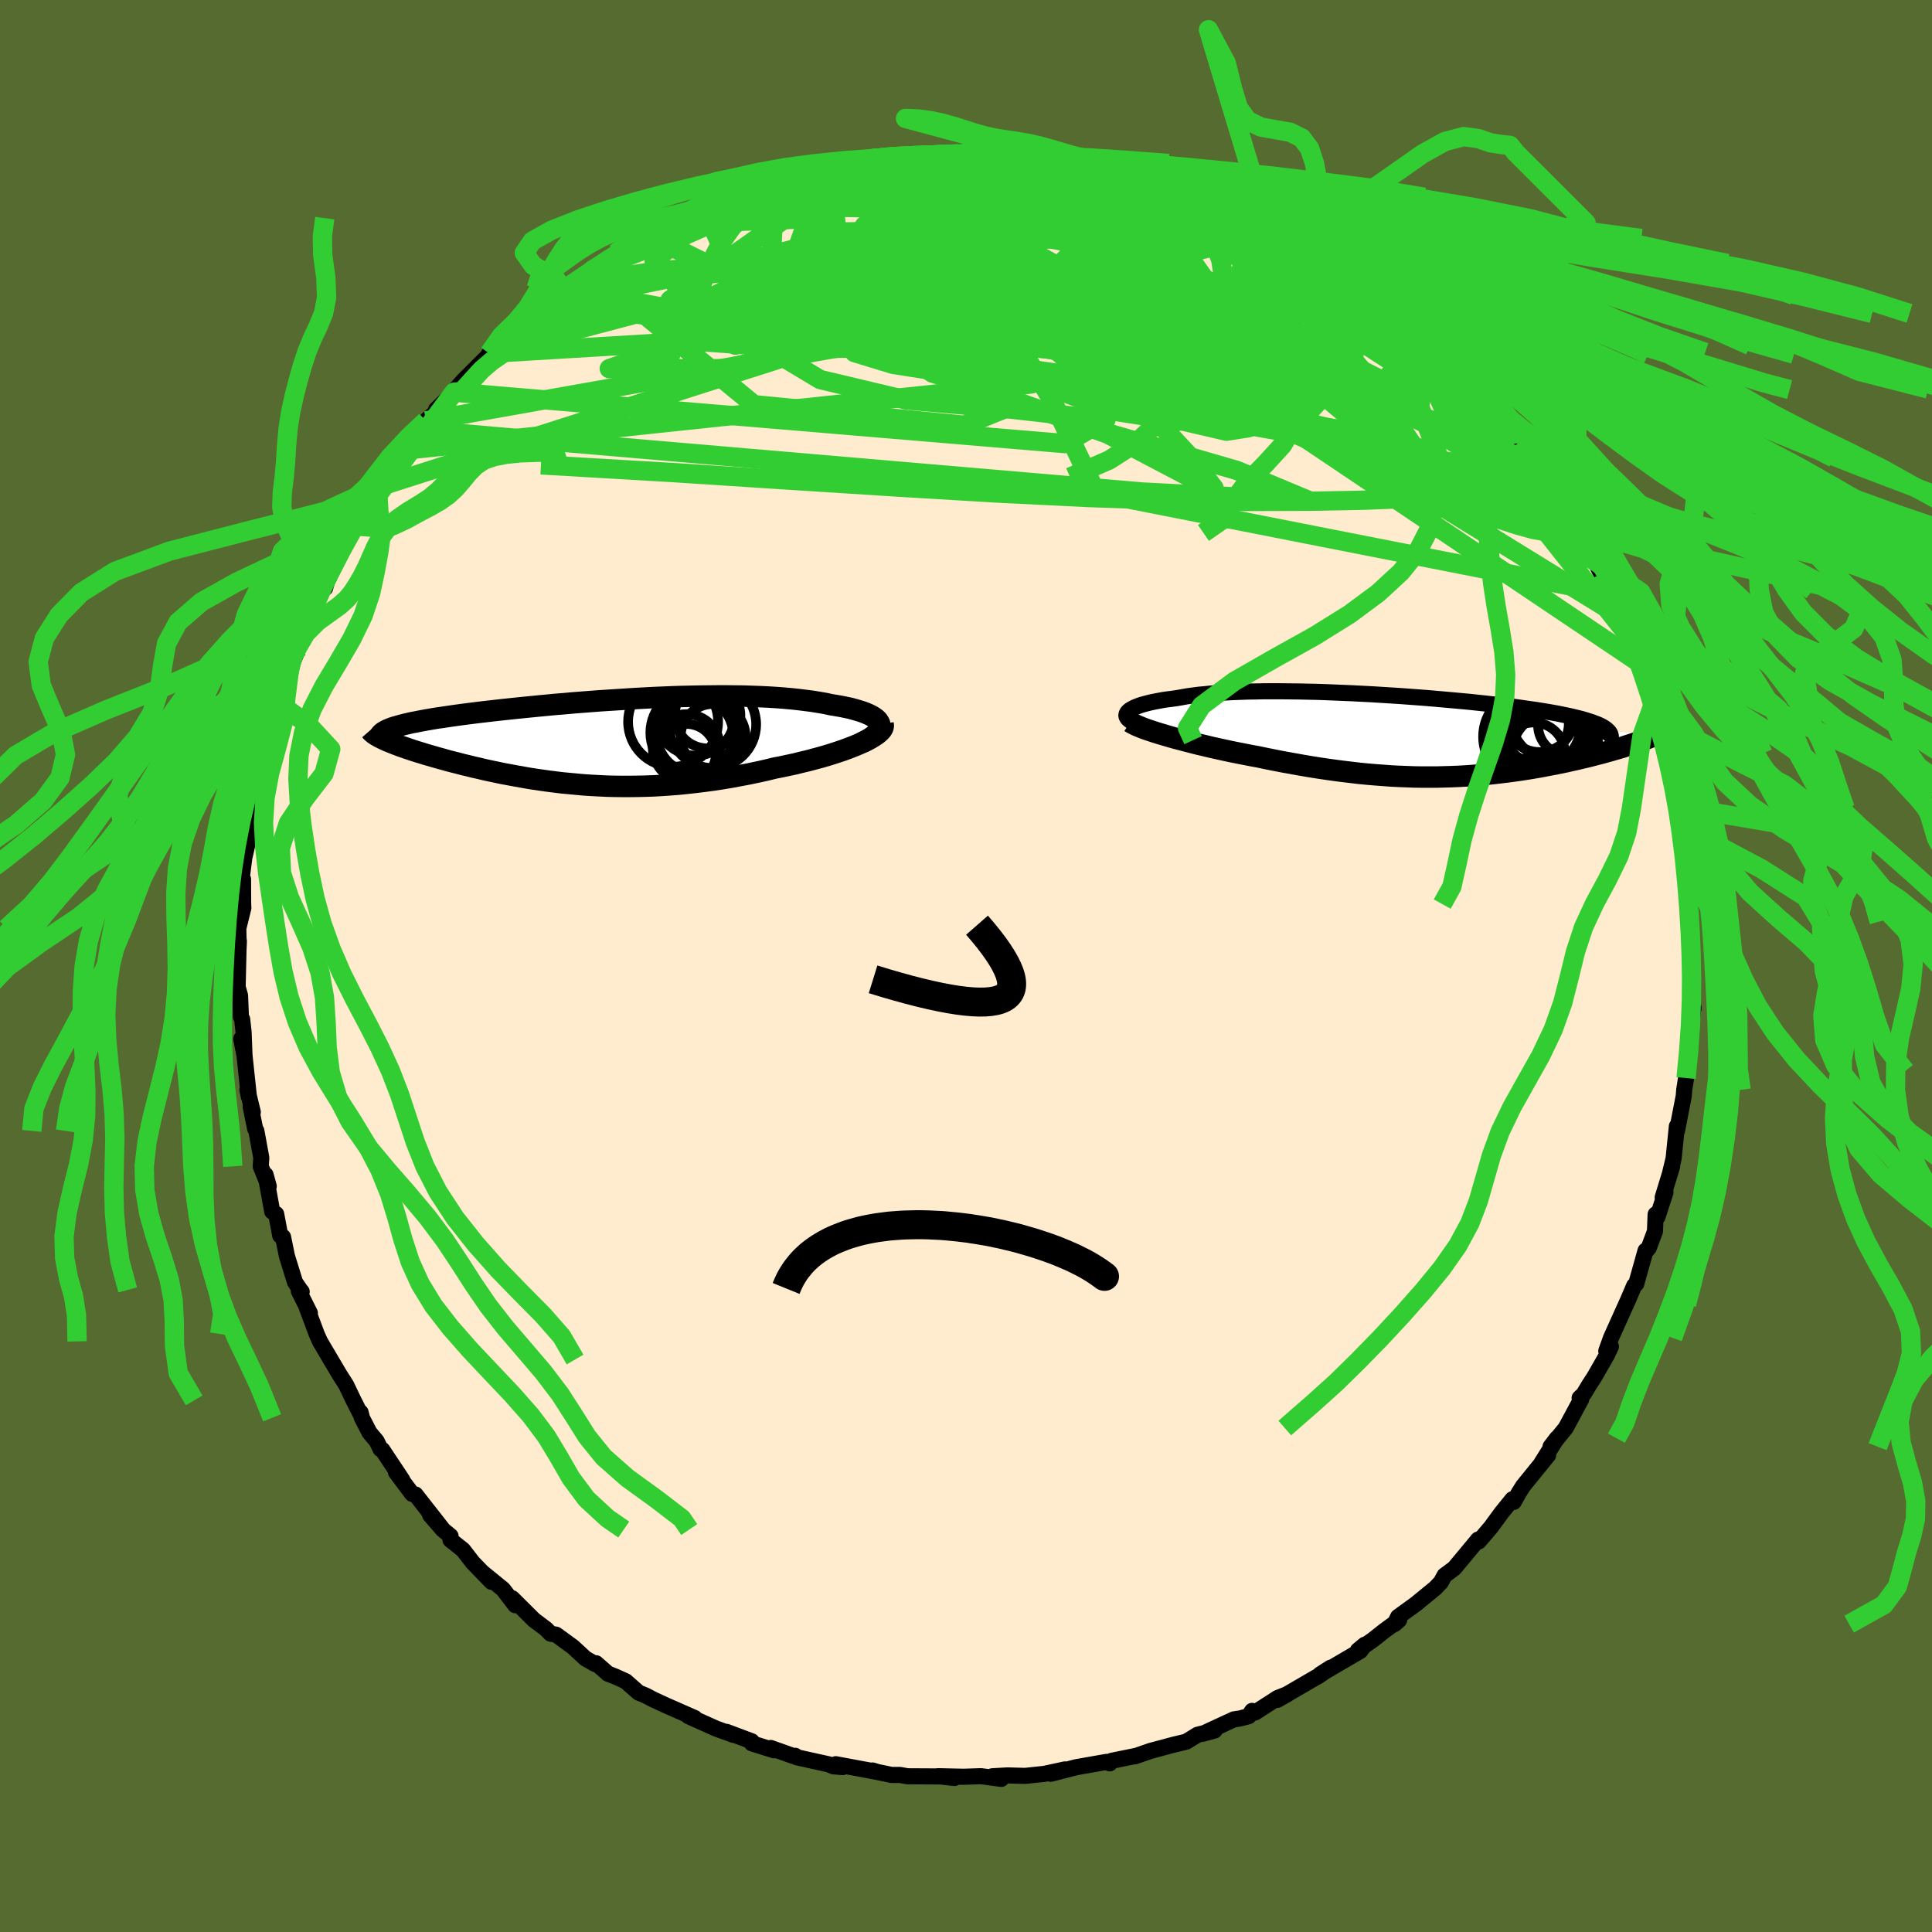 <svg xmlns="http://www.w3.org/2000/svg" width="500" height="500" viewBox="-100 -100 200 200"><defs><clipPath id="c"><path d="m29.15-1.84-.09-.17-.12-.17-.17-.16-.21-.15-.24-.15-.28-.14-.32-.14-.35-.13-.38-.12-.41-.12-.43-.12-.47-.1-.49-.1-.52-.09-.55-.09-.6-.13-.64-.11-.67-.11-.7-.09-.72-.09-.75-.08-.77-.07-.8-.06-.81-.05-.84-.04-.85-.03-.87-.03-.89-.01-.9-.01h-.91l-.92.01-.94.01-.93.02-.95.02-.94.03-.95.04-.96.04-.95.05-.94.05-.95.06-.94.06-.93.06-.93.06-.91.07-.91.07-.9.07-.88.08-.87.07-.85.08-.84.08-.82.08-.8.08-.79.08-.76.08-.75.08-.72.08-.7.08-.69.08-.66.08-.63.08-.62.08-.59.08-.57.08-.55.08-.52.08-.51.07-.48.08-.46.08-.45.08-.42.08-.4.08-.38.07-.35.08-.34.08-.32.08-.29.08-.27.08-.26.07-.23.08-.94 1.13.22.1.23.11.25.1.27.11.28.11.29.11.31.12.33.11.34.12.35.12.37.12.38.12.4.12.41.13.42.12.45.13.45.13.48.13.49.14.5.13.52.13.53.14.55.13.56.14.58.13.58.14.6.13.62.13.62.13.64.12.65.12.67.12.67.12.69.11.69.1.71.1.72.09.73.09.74.07.75.07.76.07.77.05.78.04.79.04.8.02.82.01h.81l.83-.01.84-.02.85-.03.85-.05.87-.06.87-.07.88-.09.88-.1.89-.11.9-.12.9-.14.9-.15.91-.17.91-.17.9-.19.91-.2.9-.22.72-.14.7-.15.7-.15.68-.17.68-.16.66-.18.64-.17.62-.18.61-.19.58-.19.56-.19.54-.2.51-.2.48-.2.44-.2"/></clipPath><clipPath id="b"><path d="m-29.63-2.52.14-.11.17-.1.2-.11.22-.1.26-.1.28-.1.31-.09.34-.09.36-.09.39-.08.42-.08.43-.08.46-.07.49-.06.5-.07.52-.09.55-.1.59-.08.61-.08.64-.06.68-.07.7-.05.72-.05.76-.04.78-.03.8-.03.82-.01.85-.02h1.74l.9.01.91.01.93.02.94.02.94.03.95.04.96.04.97.04.96.05.97.05.97.06.96.06.96.06.95.07.94.07.93.07.93.08.9.08.9.08.88.08.86.08.84.09.83.09.8.09.78.09.76.09.74.09.7.1.69.1.66.09.63.1.6.1.58.1.55.1.52.11.5.1.47.11.45.11.41.1.4.12.36.11.34.11.31.12.29.11.26.12.23.12.2.13.18.12.14.13 4.79.56-.25.11-.28.12-.29.11-.3.12-.32.12-.33.12-.36.12-.36.12-.38.12-.39.13-.41.12-.42.12-.44.13-.44.12-.47.13-.47.12-.5.13-.5.13-.53.12-.53.13-.55.12-.56.13-.58.12-.59.12-.6.11-.61.12-.62.11-.63.11-.64.1-.65.1-.66.09-.67.09-.68.08-.68.08-.7.07-.7.06-.71.06-.72.05-.73.04-.74.03-.74.02-.75.02H.71l-.77-.01-.79-.03-.79-.03-.8-.04-.81-.06-.81-.06-.83-.07-.83-.08-.84-.1-.85-.1-.85-.11-.86-.12-.87-.13-.88-.14-.88-.15-.89-.16-.89-.16-.89-.17-.9-.18-.9-.19-.72-.13-.71-.14-.71-.14-.7-.14-.69-.15-.69-.15-.67-.15-.66-.16-.65-.15-.63-.16-.62-.16-.6-.16-.58-.15-.56-.16-.54-.16"/></clipPath><filter id="a"><feTurbulence baseFrequency=".05" numOctaves="3" result="noise" type="noise"/><feDisplacementMap in="SourceGraphic" in2="noise" scale="2"/></filter></defs><rect width="100%" height="100%" x="-100" y="-100" fill="#556B2F"/><path fill="#FFEBCD" stroke="#000" stroke-linejoin="round" stroke-width="1.667" d="m75.21.53.03.06-.2.74.07 2.15.21.88-.07.23-.4 4-.02.51-.2 1.77-.09.73-.19 1.22-.05.64-.69 3.57-.02-.44-.34 3.34-.34 1.4.19-.58-.98 3.21.29-.53-.83 2.55-.19-.27-.07 1.76-.64 1.71-.34.4.01-.12-.97 3.45-.21.18-.67 1.57-.17.37-1.56 3.47-.49 1.36.48-.46-.4.85-1.34 2.34-.46.7-.63 1.04-.41.39.17.12-1.61 2.99-1.57 1.93.67-.88-1.61 2.57.69-.81-2.58 3.18-.45.71-.53.95-.13-.28-1.12 1.38-1.13 1.54-1.24 1.45-.11-.15.05-.05-2.46 2.96-.57.43-.45.33-.38.7-.57.6-2.04 1.67-1.82 1.32-.37.75.48-.43-1.52 1.11-1.18.93-1.57 1.11.71-.59-.46.64-4.17 2.44 1.09-.7-1.23.85-.26.14-4.02 2.34 1.08-.61-1.06.42-2.34 1.51-.29-.18-.36.55-.87.23-.66.1-3.22 1.49 1.23-.34-1.77.44-1.17.72-1.34.32-2.38.64-1.58.55.03-.03-2.46.5-.17.21-.02.05-.34-.15-3.12.55-2.65.68 1.47-.45-2.13.46-1.34.14-.65.07-1.83-.05-1.57.09.93.27-2.1-.28-1.79.06-2.65-.06 1.7.19-1.09-.16-3.78-.02-.77-.14h-.88l-1.44-.3-.52-.16.38.13-4.19-.78.72.3-.97-.08-.45-.2-3.35-.74-.15-.15-.23.01-2.3-.82.33.24-2.29-.72-.01-.21-2.61-.98.73.32-1.79-.65-2.88-1.29.17.03.48.16-2.98-1.31-1.34-.62-.74-.39-.75-.31-1.34-1.18-1.09-.49-.74-.29-1.23-1.08-.1.08-.99-.56-1.31-1.21-1.74-1.27-.57-.1-.48-.49-1.25-.94-2.25-2.24.32.72-1.26-1.65-2.15-1.75.95.98-1.94-2-1.01-1.31-1.3-1.03.01-.4-.81-.67-1.31-1.51 1.24 1.39-2.75-3.51-.34-.06-1.68-2.24.65.78-2.06-3.1-.18-.07-.41-.84-.74-.88-.79-1.53-.13-.56.1.39-.83-1.63-.76-1.59-.67-1.05-.94-1.59-1.11-1.88-.34-.77-1.05-2.81.35.65-1.15-2.29.3.07-.15-.18-.54-.8-.84-2.71-.4-1.97-.29-.14-.42-2.23-.41-.26-.69-3.81.33 1.19-.83-2.06.06-.88-.51-2.79-.13-.23-.47-2.32.23.6-.56-2.3.16.75-.5-4.69-.3-1.34.34 1.71-.09-2.36-.15-1.38-.13-.25-.09-2.21-.25-.87.09-3.87.04-.9-.02.5-.04-1.81.52-2.1-.02-.52-.01-2.46-.2.37.34-2.67.05-.17.62-2.78-.17-.73-.04-.02.48-1.97.61-1.93-.08-1.03.35-.79.33-1.31.59-3.01.4-.14-.56 1.13.79-3.32.99-1.97.28-1.18.13-.38.83-2-.54.67 1.53-3.39v-.52l.64-1.26 1.53-3.1-.41 1.37-.09-.54 1.06-2.01.54-1.1-.26.26 1.86-2.81-.03-.24.6-.79.51-1.24 1.24-2 .16-.03 2.12-3.25.27-.51-.67 1.04 1.75-2.51.81-.64.57-.95 1.13-1.01-.07-.17 1.86-1.79v-.13l.99-1.11 2.92-2.91-.28.13.59-.73 1.55-1.43.98-.82.74-.53.05-.37 1.93-1.51-.09.05.46-.17 1.38-1.16 1.33-.67-.14.01 1.76-1.22 1.74-1.09 1.5-1.06-.71.35 2.05-1.14 1.55-.7.62-.31.78-.65.35-.23 2.27-.84.35-.24 1.29-.44.4-.45 2.59-.99 1.3-.21.46-.48 2.59-.59-.04-.2 1.99-.42 1.2-.51 2.33-.63-.06.17-.24.07.83-.28 1.29.05.94-.4 1.71-.38 2.26-.26-.03-.05 1.53.14 1.63-.19h.2l2.83-.03.99-.16-.19-.16 1.79.13 1.84.03-.88-.02 2.69.12-.05.23 3.57.34-.97-.27.62.13 3.28.55-.23-.03 2.54.32-.48-.1 1.06.2 3.1.91-.42-.37 1.97.66 1.03.39 2.41.64-1.39-.49 3.35 1.33h.19l.19.2 1.4.49 1.53.76 2.15.76 1.39.59.74.59.32.07 1.83 1.11-.64-.3 2.17 1.25.19.16 1.95 1.18 1.61.89.05.28.03-.01 3.12 2.1-.06.04 1.3 1.23 1.03.64-.45-.25.91.86 2.9 2.02.37.69.79.71.23.19 1.55 1.59.3.15 1.49 1.86.64.22-.57-.16.97 1.07 2.4 2.75 1.33 1.65-.17.13.49.47.93 1.01.64 1.31.31.67.27.35 2.25 2.78-.6-.31.88 1.48.85 1.16.24.32.73 1.72 1.29 2.53-.27-1.06 1.09 2.8.25.34.07.48L68-36.03l1.12 2.54.91 2.32-.76-1.97 1.04 3.03-.18-.35.17 1 .89 2.67.03-.51 1.12 3.63-.14.91.26-.62.32 2.18.35 1.71.23.8.51 2.4-.1-.04.17-.12.16 3.12.2.1.36 3.28.08.23.36 1.67-.13 2.28.04-.64-.07 1.81v-.18l.26 4.03.01 1.28.03.06" filter="url(#a)"/><path fill="#fff" d="m-29.63-2.52.14-.11.17-.1.2-.11.22-.1.26-.1.28-.1.31-.09.34-.09.36-.09.39-.08.42-.08.43-.08.46-.07.49-.06.5-.07.52-.09.55-.1.59-.08.61-.08.64-.06.68-.07.7-.05.72-.05.76-.04.78-.03.8-.03.82-.01.85-.02h1.74l.9.01.91.01.93.02.94.02.94.03.95.04.96.04.97.04.96.05.97.05.97.06.96.06.96.06.95.07.94.07.93.07.93.08.9.08.9.08.88.08.86.08.84.09.83.09.8.09.78.09.76.09.74.09.7.1.69.1.66.09.63.1.6.1.58.1.55.1.52.11.5.1.47.11.45.11.41.1.4.12.36.11.34.11.31.12.29.11.26.12.23.12.2.13.18.12.14.13 4.79.56-.25.11-.28.12-.29.11-.3.12-.32.12-.33.12-.36.12-.36.12-.38.12-.39.13-.41.12-.42.12-.44.13-.44.12-.47.13-.47.12-.5.13-.5.13-.53.12-.53.13-.55.12-.56.13-.58.12-.59.12-.6.11-.61.12-.62.11-.63.11-.64.1-.65.1-.66.09-.67.09-.68.08-.68.08-.7.07-.7.06-.71.06-.72.05-.73.04-.74.03-.74.02-.75.02H.71l-.77-.01-.79-.03-.79-.03-.8-.04-.81-.06-.81-.06-.83-.07-.83-.08-.84-.1-.85-.1-.85-.11-.86-.12-.87-.13-.88-.14-.88-.15-.89-.16-.89-.16-.89-.17-.9-.18-.9-.19-.72-.13-.71-.14-.71-.14-.7-.14-.69-.15-.69-.15-.67-.15-.66-.16-.65-.15-.63-.16-.62-.16-.6-.16-.58-.15-.56-.16-.54-.16" filter="url(#a)" transform="translate(46.48 -23.88)"/><path fill="#fff" d="m29.15-1.84-.09-.17-.12-.17-.17-.16-.21-.15-.24-.15-.28-.14-.32-.14-.35-.13-.38-.12-.41-.12-.43-.12-.47-.1-.49-.1-.52-.09-.55-.09-.6-.13-.64-.11-.67-.11-.7-.09-.72-.09-.75-.08-.77-.07-.8-.06-.81-.05-.84-.04-.85-.03-.87-.03-.89-.01-.9-.01h-.91l-.92.01-.94.01-.93.02-.95.02-.94.03-.95.04-.96.04-.95.05-.94.05-.95.06-.94.06-.93.06-.93.06-.91.07-.91.07-.9.07-.88.08-.87.07-.85.08-.84.08-.82.08-.8.08-.79.08-.76.08-.75.08-.72.08-.7.08-.69.08-.66.08-.63.08-.62.08-.59.08-.57.08-.55.08-.52.08-.51.07-.48.08-.46.08-.45.08-.42.08-.4.08-.38.07-.35.08-.34.08-.32.08-.29.08-.27.08-.26.07-.23.08-.94 1.13.22.1.23.11.25.1.27.11.28.11.29.11.31.12.33.11.34.12.35.12.37.12.38.12.4.12.41.13.42.12.45.13.45.13.48.13.49.14.5.13.52.13.53.14.55.13.56.14.58.13.58.14.6.13.62.13.62.13.64.12.65.12.67.12.67.12.69.11.69.1.71.1.72.09.73.09.74.07.75.07.76.07.77.05.78.04.79.04.8.02.82.01h.81l.83-.01.84-.02.85-.03.85-.05.87-.06.87-.07.88-.09.88-.1.89-.11.9-.12.9-.14.9-.15.91-.17.91-.17.9-.19.91-.2.9-.22.72-.14.7-.15.7-.15.68-.17.68-.16.66-.18.64-.17.62-.18.61-.19.58-.19.56-.19.54-.2.51-.2.48-.2.44-.2" filter="url(#a)" transform="translate(-38.1 -23.26)"/><g fill="none" stroke="#000" transform="translate(46.48 -23.88)"><path stroke-linejoin="round" stroke-width="1.667" d="m-29.25-1.38-.19-.11-.15-.11-.13-.12-.08-.11-.06-.12-.02-.11.02-.12.04-.11.08-.12.11-.11.14-.11.17-.1.2-.11.22-.1.26-.1.28-.1.31-.09.34-.09.36-.09.39-.08.42-.08.43-.08.46-.07.49-.06.5-.07.52-.09.55-.1.59-.08.61-.08.64-.06.68-.07.7-.05.72-.05.76-.04.78-.03.8-.03.82-.01.85-.02h1.74l.9.01.91.01.93.02.94.02.94.03.95.04.96.04.97.04.96.05.97.05.97.06.96.06.96.06.95.07.94.07.93.07.93.08.9.08.9.08.88.08.86.08.84.09.83.09.8.09.78.09.76.09.74.09.7.1.69.1.66.09.63.1.6.1.58.1.55.1.52.11.5.1.47.11.45.11.41.1.4.12.36.11.34.11.31.12.29.11.26.12.23.12.2.13.18.12.14.13.13.12.09.13.07.13.04.14.02.13-.01.14-.03.13-.06.14-.08.15-.11.14" filter="url(#a)"/><path stroke-linejoin="round" stroke-width="2.222" d="m-29.48-1.38.17.11.21.11.26.13.31.13.34.14.38.14.42.14.45.15.48.15.51.15.54.16.56.16.58.15.6.16.62.16.63.16.65.15.66.16.67.15.69.15.69.15.7.14.71.14.71.14.72.13.9.19.9.18.89.17.89.16.89.16.88.15.88.14.87.13.86.12.85.11.85.1.84.1.83.08.83.07.81.06.81.06.8.04.79.03.79.03.77.01h1.53l.75-.02.74-.02.74-.03.73-.04.72-.05.71-.06.7-.06.7-.07.68-.08.68-.08.67-.09.66-.09.65-.1.64-.1.63-.11.62-.11.61-.12.6-.11.59-.12.58-.12.56-.13.55-.12.53-.13.53-.12.5-.13.5-.13.47-.12.47-.13.44-.12.44-.13.42-.12.41-.12.39-.13.38-.12.36-.12.36-.12.33-.12.32-.12.3-.12.29-.11.28-.12.25-.11.24-.11.23-.11.2-.11.2-.1.17-.11.16-.1.14-.1.13-.1.11-.1.1-.09" filter="url(#a)"/><circle cx="14.262" cy="1.505" r="4.76" clip-path="url(#b)" filter="url(#a)"/><circle cx="12.012" cy=".145" r="4.96" clip-path="url(#b)" filter="url(#a)"/><circle cx="14.202" cy="1.81" r="4.146" clip-path="url(#b)" filter="url(#a)"/><circle cx="12.272" cy="1.925" r="3.25" clip-path="url(#b)" filter="url(#a)"/><circle cx="14.707" cy="-2.125" r="4.862" clip-path="url(#b)" filter="url(#a)"/><circle cx="12.887" cy="-1.835" r="3.566" clip-path="url(#b)" filter="url(#a)"/><circle cx="15.832" cy="-1.035" r="3.092" clip-path="url(#b)" filter="url(#a)"/><circle cx="12.807" cy="1.835" r="4.572" clip-path="url(#b)" filter="url(#a)"/><circle cx="12.097" cy="-1.26" r="3.826" clip-path="url(#b)" filter="url(#a)"/><circle cx="13.112" cy="-.915" r="4.012" clip-path="url(#b)" filter="url(#a)"/></g><g fill="none" stroke="#000" transform="translate(-38.1 -23.26)"><path stroke-linejoin="round" stroke-width="2.222" d="m27.35.14.42-.22.37-.21.3-.21.26-.2.19-.2.15-.2.1-.19.05-.19v-.18l-.04-.18-.09-.17-.12-.17-.17-.16-.21-.15-.24-.15-.28-.14-.32-.14-.35-.13-.38-.12-.41-.12-.43-.12-.47-.1-.49-.1-.52-.09-.55-.09-.6-.13-.64-.11-.67-.11-.7-.09-.72-.09-.75-.08-.77-.07-.8-.06-.81-.05-.84-.04-.85-.03-.87-.03-.89-.01-.9-.01h-.91l-.92.01-.94.01-.93.02-.95.02-.94.03-.95.04-.96.04-.95.05-.94.05-.95.06-.94.06-.93.06-.93.06-.91.07-.91.07-.9.07-.88.08-.87.07-.85.08-.84.08-.82.08-.8.08-.79.08-.76.08-.75.08-.72.08-.7.08-.69.08-.66.08-.63.08-.62.08-.59.08-.57.08-.55.08-.52.08-.51.07-.48.08-.46.08-.45.08-.42.08-.4.08-.38.07-.35.08-.34.08-.32.08-.29.08-.27.08-.26.07-.23.08-.21.08-.19.08-.17.08-.15.08-.14.08-.11.08-.09.08-.08.08-.06.08-.03.08" filter="url(#a)"/><path stroke-linejoin="round" stroke-width="2.222" d="m29.51-1.79.03.17-.03.17-.09.19-.14.18-.2.19-.25.2-.29.19-.33.2-.38.2-.41.2-.44.2-.48.2-.51.2-.54.2-.56.19-.58.19-.61.19-.62.18-.64.17-.66.18-.68.16-.68.17-.7.15-.7.15-.72.14-.9.22-.91.2-.9.19-.91.17-.91.17-.9.15-.9.14-.9.12-.89.11-.88.1-.88.09-.87.07-.87.06-.85.05-.85.03-.84.02-.83.01H2.5l-.82-.01-.8-.02-.79-.04-.78-.04-.77-.05-.76-.07-.75-.07-.74-.07-.73-.09-.72-.09-.71-.1-.69-.1-.69-.11-.67-.12-.67-.12-.65-.12-.64-.12-.62-.13-.62-.13-.6-.13-.58-.14-.58-.13-.56-.14-.55-.13-.53-.14-.52-.13-.5-.13-.49-.14-.48-.13-.45-.13-.45-.13-.42-.12-.41-.13-.4-.12-.38-.12-.37-.12-.35-.12-.34-.12-.33-.11-.31-.12-.29-.11-.28-.11-.27-.11-.25-.1-.23-.11-.22-.1-.2-.1-.18-.09-.17-.1-.16-.09-.13-.09-.13-.09-.1-.09-.1-.08-.07-.09-.07-.08" filter="url(#a)"/><circle cx="11.859" cy="-1.752" r="4.518" clip-path="url(#c)" filter="url(#a)"/><circle cx="9.904" cy="-1.002" r="4.406" clip-path="url(#c)" filter="url(#a)"/><circle cx="7.779" cy="-2.022" r="4.658" clip-path="url(#c)" filter="url(#a)"/><circle cx="10.089" cy="-2.562" r="4.046" clip-path="url(#c)" filter="url(#a)"/><circle cx="11.924" cy="-.512" r="3.356" clip-path="url(#c)" filter="url(#a)"/><circle cx="10.064" cy="-.657" r="3.938" clip-path="url(#c)" filter="url(#a)"/><circle cx="10.014" cy="-.892" r="4.59" clip-path="url(#c)" filter="url(#a)"/><circle cx="9.154" cy="1.258" r="3.056" clip-path="url(#c)" filter="url(#a)"/><circle cx="9.159" cy=".673" r="3.486" clip-path="url(#c)" filter="url(#a)"/><circle cx="11.344" cy="-2.672" r="3.404" clip-path="url(#c)" filter="url(#a)"/></g><g fill="none" stroke="#32CD32" stroke-linejoin="round" stroke-width="2"><path d="m58.91-52.59.2.98-.44.74-1.02.7-1.7.61-2.46.5-3.26.37-4.07.27-4.9.2-5.76.11-6.65.02-7.56-.12-8.49-.28-9.41-.46-10.34-.62-11.27-.72-12.3-.8-13.48-.79M4.87-83.79l2.09.16 1.06.09 1.03.13 1.1.16 1.04.16.92.16.78.15.63.16.48.15.28.14.06.13-.22.1-.53.07-.87.03h-1.26l-1.66-.05-2.09-.09-2.51-.15-2.9-.22-3.31-.29-3.84-.37" filter="url(#a)"/><path d="m13.2-82.85 1.62.51 2.08.87 2.27 1.13 2.51 1.4 2.76 1.65 2.95 1.85 3.09 2.02 3.19 2.14 3.28 2.23 3.34 2.31 3.42 2.37 3.48 2.42 3.48 2.45 3.45 2.55" filter="url(#a)"/><path d="m57.66-54.2.09.28.39.55.49.71.47.74.44.72.38.65.28.55.16.43.01.27-.15.11-.32-.06-.49-.25-.69-.47-.91-.71-1.15-.99-1.39-1.26-1.66-1.55-1.92-1.84-2.21-2.17-2.57-2.56-2.95-3.01-3.31-3.45-3.49-3.76m-80.77 2.51.75-.46 1.02-.68 1.07-.71 1.07-.72 1.06-.71.97-.65.79-.52.55-.35.3-.14v.05l-.3.24-.63.46-.96.66-1.3.89-1.68 1.16-2.16 1.53" filter="url(#a)"/><path d="m59.86-50.61.64.83.65.94.37.66.11.37-.12.11-.37-.18-.68-.51-1.03-.92-1.4-1.4-1.8-1.91-2.24-2.47-2.76-3.09-3.39-3.77-4.08-4.52m-60.3-15.7 1.51-.35.84-.09.85-.06 1.1-.09 1.39-.14 1.58-.16 1.68-.17 1.69-.14 1.64-.12 1.56-.08 1.45-.07 1.31-.06 1.16-.06.95-.05.73-.06.49-.05.22-.04-.03-.04-.28-.04-.54-.03-.85-.03-1.19-.04m-31.66 7.34 1.81-.58 1.74-.34 2.08-.27 2.53-.23 2.92-.18 3.22-.11 3.47-.03 3.67.06 3.83.11 3.94.17 4 .22 4 .27 3.96.33 3.9.36 3.86.35 3.83.32 3.83.29 3.93.34" filter="url(#a)"/><path d="m-38.82-71.97 1.65-.96 1.68-.8 1.94-.75 2.31-.78 2.61-.83 2.79-.85 2.92-.86 3.03-.86 3.1-.86 3.1-.86 3.05-.85 2.99-.84 2.88-.8 2.53-.73m32.01 6.23 1.04.52.67.42.46.37.3.34.16.33.01.32-.19.29-.45.24-.76.17-1.12.09-1.49.01-1.89-.08-2.33-.18-2.78-.28-3.26-.41-3.68-.53-4.07-.67-4.41-.8-4.83-.95-5.44-1.12-6.31-1.2" filter="url(#a)"/><path d="m16.94-82.11 1.74.64 1.65.68 1.64.75 1.67.87 1.76.98 1.86 1.08 1.97 1.18 2.1 1.26 2.17 1.32 2.18 1.32 2.09 1.28 1.92 1.18 1.75 1.08 1.59 1.01 1.47.95 1.36.88 1.19.76.95.57.71.4M4.92-84.02l.7.22.84.19.5.2.25.27v.34l-.32.41-.72.48-1.14.56-1.58.66-2.06.77-2.56.9-3.13 1.01-3.75 1.14-4.39 1.25-5.05 1.33-5.71 1.41-6.35 1.47-6.87 1.41" filter="url(#a)"/><path d="m62.38-47.48-.19.19.12.6.05.61-.16.54-.4.4-.7.21-1.02-.02-1.34-.24-1.68-.46-2.01-.66-2.36-.89-2.75-1.16-3.18-1.48-3.65-1.83-4.14-2.19-4.63-2.53-5.1-2.83-5.58-3.13-6.06-3.44-6.6-3.75-7.23-4.09-7.89-4.44M51.1-61.74l.61.59.75.8.7.78.71.84.77.94.76.94.64.8.43.57.21.33v.09l-.23-.15-.44-.38-.67-.64-.93-.94-1.29-1.32-1.71-1.78-2.17-2.25-2.41-2.58" filter="url(#a)"/><path d="m24.31-79.58.04.09-.08.29-.25.46-.63.57-1.24.6-2.03.59-2.92.58-3.86.56-4.77.57-5.69.62-6.63.68-7.63.79-8.74.92-9.83.94m25.8-12.61 2.03-.07 1.22-.08.96-.05h.9l.84.04.78.07.68.09.57.12.4.13.2.15.01.16-.22.17-.43.18-.69.19-.97.21-1.3.24-1.68.28-2.11.33-2.54.37-3.02.41-3.5.43-4.04.47-4.73.54" filter="url(#a)"/><path d="m-43.15-68.93 1.4-.87 1.57-.57 1.93-.49 2.33-.48 2.66-.41 2.94-.33 3.16-.23 3.39-.15 3.6-.08h3.79l3.99.06 4.17.13 4.34.17 4.49.21 4.61.23 4.7.23 4.75.24 4.73.23 4.71.25 4.69.31 4.73.44 4.66.46" filter="url(#a)"/><path d="m45.26-66.94 6.85 15.13-13.68-2.57-14.81-7.03-11.37-5.81-10.19-2.61-9.43.5-6.17 2.24-.6 2.26 4.08.97 5.11-.72 3.35-1.61 3.36-.53 9.22 2.84 18.65 6.4 19.13 4.26-6.23-16.24" filter="url(#a)"/><path d="M70.03-31.17 22.21-63.31 2.58-69.65l-5.51 2.72 1.27 3.29 3.11.74 2.62-1.8 2.12-2.71 2.45-1.93 2.37-.42.06.69-4.17 1.19-7.47 1.69-8.83 1.78-10.92-1.88 5.81-16.27" filter="url(#a)"/><path d="m-14.21-82.8 1.65 12.92 8.14 3.53 1.49-.41 4.85.82 10.47 3.22 11.11 4.11 5.79 2.88-2.33.37-9.14-2.13-11.87-3.77-10.11-4.25-5.32-3.67.24-2.19 4.74-.02 7.37 2.49 8.07 4.75 7.15 5.94 5.09 5.47 2.49 3.25-1.16-.4-9.87-5.18-26.96-9.66-29.45-5.36" filter="url(#a)"/><path d="M-55.91-56.43-2-65.98l29.97 1.45 11.95.13 3.55-.76 1.21.36.38 1.95-1.83 2.49-5.62 1.67-9.05.2-9.58-.79-6.4-.73-1.44.05 1.76.49 1.03-.21-2.17-1.85-3.53-3.23.99-2.41 15.39 4.42L68-36.03" filter="url(#a)"/><path d="M69.12-33.49 57.54-48.13l-5.44-3.26-5.3-.5-10.78-3.63-14.65-5.63-14.24-4.59-10.65-1.92-6.23.33-2.78 1.02-.92.15-.18-1.46.23-2.84.92-3.34 1.98-2.85 3.3-1.53 4.89.37 6.87 2.64 8.89 4.86 9.39 6.1 5.94 4.95-2.68.46-13.23-5.48-19.91-6.32-39.2 4.2" filter="url(#a)"/><path d="m44.35-67.8-10.08-1.86-11.09.94-12.42-1.06-6.24-.42.34 1.28 3.75 2.34 4.16 2.3 2.88 1.64 1.22 1.07.04.96-.57 1.21-1.2 1.29-2.11.93-2.24.43.25.53 5.86 1.69 11.14 3.23 7.54 3.15-17.38-.92-74.68-6.41" filter="url(#a)"/><path d="m61.78-47.79-23-7.75-12.04-1.61-.52-.2-1.61-1.18-5.85-2.85-7.07-4.39-5.36-5.05-3.34-4.54-2.74-3.17-3.45-1.57-4.38-.11-4.54 1.07-3.02 1.74 1.43 1.43 9.28-.16 14.92-2.27-2.4-5.19" filter="url(#a)"/><path d="M52.96-59.67 29.18-70.18l-2.38 2.9 8.54 6.79 5.85 4.96-3.31 1.11-12.13-2.16-16.06-3.46-13.77-2.81-7.25-1.14-.22.49 4.01 1.22 4.15.65 1.34-.98-1.08-2.57 1.49-2.62 11.92-.24 23.56 2.81 10.96-2.32" filter="url(#a)"/><path d="m-52.99-59.4 63.2 5.32 4.27-2.45-9.68-1.1-11.01-.97-8.89-2.11-5.14-3.08-1.35-3.14 1.71-2.28 4.49-.9 7.56.61 10.35 1.89 11.41 2.63 9.72 2.57 6.17 1.78 2.94.81 1.16.03-1.85-1.05-11.66-3.07-30.27-1.95-50.9 16.25" filter="url(#a)"/><path d="m-49.36-63.42 45.88-2.75 3.88-2.1-3.25.38.31 1.61 6.15 1.79 9.13 1.19 7.82-.14 3.66-1.81-.96-3.07-4.07-3.15-4.86-1.85-3.65.3-1.5 2.14.49 2.64 1.85 1.51 2.85-.26 4.33-.57 6.57 1.96 5.01 2.79L4.87-83.79" filter="url(#a)"/><path d="m-19.73-81.24-.46 8.56 14.3-1.83 5.16-1.9-3.99 1.08-8.52 3.6-7.82 4.18-3.58 2.78.76.5 2.04-1.28-.02-1.7-2.69-1.07-2.25-.67 2.99-1.55 11.18-3.04 18.15-2.56 21.11 1.77 18.17 6.82" filter="url(#a)"/><path d="M65.5-41.64 30.4-63.75l-19.14-4.22-11.83-1.04-2.32.21 4.65 1.87 6.5 2.53 3.68 1.29-1.1-1.08-4.16-3.03-3.18-3.39 1.25-1.96 6.61.95 10.17 4.41 7.6 5.92-11.5 1.08-61.15-8.6" filter="url(#a)"/><path d="M66.84-38.5 13.47-49l-4.53-9.52-4.39-7.29-6.79-3.66-3.07-.74 4.18 1.14 10.4 2.29 13.03 2.87 12.09 2.99 8.95 2.65 4.97 1.81.8.44-3.19-1.31-6.44-2.89-7.95-3.66-6.91-3.38-3.77-2.52-.68-2.12-.06-2.79-1.06-3.28 2.47-.53 17.86 6.95" filter="url(#a)"/><path d="m16.94-82.11-2.39 11.62L2.4-67.51l-.18.35 3.53-.14 1.14.14-1.35.62-1.48.71.49.23 3.01-.68 4.63-1.52 5.08-1.55 5.5-.11 6.8 2.82 7.73 5.75 4.77 6-3.57 1.74-7.48-3.24 31.64 10.08" filter="url(#a)"/><path d="m32.22-76.12-57.04 14.28h-12.11l9.73-3.39 18.44-2.15 17.56-.47 10.74.09 2.28-.39-4.36-1.12-7.68-1.32-7.96-.52-6.17 1.09-3.19 2.7.38 3.32 3.67 2.62 5.31 1.58 3.35 1.65-5.35 2.17-21.77-2.13-16.87-13.86" filter="url(#a)"/><path d="m18.91-81.45 15.6 11.96 5.67 6.14-5.41-1.47-9.6-3.74-7.02-2.82-1.4-.9 3.08.68 4.23 1.45 2.39 1.58-.81 1.48-3.74 1.4-5.57 1.12-6.11.27-5.68-1.08-4.88-2.27-4.47-2.45-3.87-1.78.81-1.72L4.7-77.2l12.24-4.91" filter="url(#a)"/><path d="m-32.69-75.61 16.24 8.08 19.18.7 5.19-2.72-.84-1.77-2.41-.29-3.85.03-5.22-.5-5.02-1.03-2.87-1.11.19-.72 2.6-.14 3.48.29 3.1.47 2.69.56 3.31.83 4.8 1.41 5.54 1.93 3.66 1.83-.26 1.05-1.77.65 4.24 1.94 11.65 1.82-14-19.81" filter="url(#a)"/><path d="m-30.94-76.8 16-.61-1.75 1.63-.5 1.16 2.22.45 3.7-.35 4.56-.85 5.68-.64 7.21.28 8.54 1.54 8.78 2.58 7.22 3.05 3.66 2.83-1.55 2.01-7.65.78-13.24-.56-16.39-1.7-15.38-2.39-9.97-2.67-2.48-2.76 3.16-2.61 2.76-1.22-12.46 4.88" filter="url(#a)"/><path d="m-27.03-78.32 4.24 9.48 16.06 2.47 9.01 2.12L6.02-62l3.44 2.36 5.72 2.18 6.81 1.07 5.27-.78 2.48-2.33.76-2.56 1.11-1.39 2.48.17 2.3.56-1.78-1.12-9.52-3.73-16.34-4.34-11.86-2.15 27.42-5.52" filter="url(#a)"/><path d="m39.41-71.56-13.76 8.03L9.8-65.3l.07-3.49 6.74-1.75 5.97.42 3.29 2.03 1.97 3.01 2.39 3.38 3 3.06 2.25 2.02-.21.46-3.33-1.2-5.51-2.53-5.74-3.35-4.09-3.65-1.62-3.42.49-2.65 1.67-1.23 2.33.85 2.81 3.26.34 5-15.87 4.83-65.12 6.88" filter="url(#a)"/><path d="m-16.54-82.17 27.32 14.95-3.48-.34-1.81-1.22-2.65-.43-5.95-.14-7.17.01-5.1.26-1.03.47 3.14.38 6.03-.08 6.98-.82 6.01-1.51 3.78-1.79 1.43-1.44.18-.43.9 1.04 3.47 2.63 6.62 3.89 8.25 4.45 6.05 3.92-1.86 2.01L18.59-58l-31.23-7.16-20.05-10.45" filter="url(#a)"/><path d="m-45.5-66.93 31.5-2.39-1.74 1.55 1.67.39 5.79-1.31 5.69-1.92 4.19-1.58 3.27-.75 2.7.17 1.5.94-.49 1.38-2.38 1.46-3 1.28-1.83.96.73.59 3.71.19 6.17-.1 7.37-.1 6.57.13 3.32-.01-1.37-.99-2.42-1.33 8.81 3.63 28.4 18.43" filter="url(#a)"/><path d="m44.8-67.55 5.62 8.61-3.71-1.93-4.88-3.15-3.98-2.51-1.68-.72 1.08 1.54 2.82 2.94 2.31 2.69-.48 1.02-4.34-.97-7.74-2.33-9.8-2.82L9.68-67.8.71-69.53l-3.64.35 7.81 3.27 18.92 2.44-4.89-17.98" filter="url(#a)"/><path d="m-49.08-63.55 14.63-3.87 16.11-3.13 14.23-.43 13.04.77 8.18.1 1.49-1.46-3.04-2.58-4.27-2.63-4.27-1.91-5.3-1.03-6.91-.29-5.84.23 1.18.35 14.16-.02 25.46 2.08" filter="url(#a)"/><path d="m26.09-78.89 5.31 9.32-2.08 4-1.67 1.76-3.12.78-2.48 1.41.08 1.85 1.09.89-1.3-1.01-5.14-2.62-6.6-3.19-3.68-2.85 1.34-2.07 3.12-1.13H8.65L-3.3-70.73l-11.47.11 28.45-12.13" filter="url(#a)"/><path d="M11.37-83.04 4.95-70.06l6.26 6.22-5.23-.96-7.2-3.24-1.43-2.79 4.66-1.27 7.49.4 7.12 1.63 4.95 2.17 2.06 1.93-1.04 1.19-4.32.37-8.05.02-12.12.21-14.81.31-12.26-.87-1.67-4.2 11.78-8.33 9.12-6.3" filter="url(#a)"/><path d="m60.13-50.26-6.57-3.45-14.18-5.88-8.65-4.89.65-1.14 5.96 2.12 6.26 3.14 3.44 2.03-.67-.11-5.08-2.11-9.24-3.25-12.2-3.19-12.62-2.19-9.52-1.02-3.9-.74.83-1.81 1.45-3.68 2.14-4.61 13.14-2" filter="url(#a)"/><path d="m-12.39-82.79 1.16-.21 1.38-.13 1.31-.1 1.2-.03 1.16.02 1.16.08 1.17.16 1.17.24 1.12.33 1.06.4 1 .47.96.49.93.48.95.47 1.05.41 1.37.3 2.25.17m-39.57 17.06.73-.7.49-.82.52-1.14.54-1.24.54-1.23.52-1.24.54-1.26.56-1.32.6-1.38.67-1.41.77-1.37.88-1.23 1.02-1 1.13-.69 1.23-.37 1.3-.13 1.32-.06 1.29-.25 1.16-.67.89-1.18.42-1.28-.07-.41-5.18 1.52-1.88.42-1.39.46-1.32.48-1.29.48-1.21.45-1.15.39-1.11.32-1.09.27-1.09.23-1.08.24-1.09.27-1.1.32-1.11.37-1.13.45-1.13.53-1.14.62-1.12.7-1.06.75-1.01.73-.98.62-.94.43-.75.2-.29-.09M73.36-18.69l-.24-1.07-.24-1.28-.19-1.2-.14-1.2-.02-1.31.1-1.44.19-1.5.22-1.47.16-1.37.09-1.27.03-1.26.02-1.33.08-1.5.17-1.69.25-1.84.32-1.91.39-1.89.41-1.85.39-1.81.21-1.81-.04-1.82-.22-1.75-.29-1.06" filter="url(#a)"/><path d="m-38.85-67.73-.21.39-.79.41-.99.2-1.03.04-.99.04-.92.2-.83.41-.78.61-.8.7-.88.71-.97.68-1.04.71-1.06.91-1.06 1.16-.97 1.08-.82.08-10.28 13.85 1.98.14 1.94-.16 1.4-.65 1.27-.7 1.2-.63 1.04-.6.87-.62.75-.7.67-.78.66-.8.72-.74.86-.57 1.05-.37 1.25-.24 1.47-.15 1.77-.06h1.95l.83-.26m-25.88 16.06.2-2.06-.5-1.19-.84-1.46-1.06-1.85-.83-1.87-.33-1.67.05-1.51.19-1.52.15-1.63.11-1.76.16-1.79.28-1.75.37-1.67.41-1.58.43-1.5.46-1.4.54-1.33.61-1.28.56-1.36.32-1.63-.08-2.07-.32-2.32-.04-1.97.25-1.87" filter="url(#a)"/><path d="m-51.13-51.61-.94.52-1.08.54-.81.68-.71.72-.86.71-1.07.69-1.17.71-1.11.77-.94.86-.72.97-.55 1.03-.47 1.06-.45 1.02-.48.95-.5.87-.51.79-.59.73-.78.7-1.03.74-1.23.89-1.22 1.23-1.29 2.22-.7 2.89-.83 1.94-.55 1.42-.46.97-.53.9-.55 1.03-.49 1.16-.41 1.22-.35 1.26-.34 1.24-.36 1.22-.37 1.16-.37 1.12-.39 1.16-.43 1.26-.45 1.43-.33 1.93m152.3-4.55-.14-1.96-.15-1.01-.2-.92-.27-1.07-.32-1.18-.33-1.21-.33-1.19-.34-1.19-.36-1.2-.37-1.23-.39-1.23-.39-1.21-.38-1.13-.35-1.05-.31-.97-.34-.96-.42-1.04-.6-1.27-.75-1.51-.76-1.54-.41-.98m-2.36-4.61 1.22 1.26.6.91.65.9.74.96.83 1.07.92 1.16.94 1.16.94 1.08.91.95.9.84.95.78 1 .82 1.06.92 1.07 1.05 1.01 1.15.92 1.18.85 1.09.84 1.02.9 1.18.77 1.64m-22.26-50.8-.15 1.65.57 1.17.53 1.04.43 1.29.41 1.64.4 1.87.34 1.91.23 1.8.13 1.64.07 1.52.03 1.46v3.03l.01 1.58.03 1.57v1.51l-.03 1.51.27 1.45-24.13-26.4-.45-.66-.76-1.36-.63-1.8-.48-1.94-.35-1.97-.3-1.95-.33-1.84-.51-1.56-.82-1.09-1.19-.59-1.48-.26-1.56-.28-1.36-.67-.96-1.3-.6-1.98-.66-2.67-1.84-3.45 6.06 20.14-1.58-.46-1.66-.36-1.42-.39-1.17-.38-1.04-.3-1.02-.21-1.05-.14-1.09-.14-1.12-.17-1.14-.21-1.16-.24-1.17-.24-1.16-.23-1.14-.19-1.12-.13-1.11-.06-1.12-.01-1.13.04-1.11.08-1.09.14-1.09.21-1.18.25-1.37.33-1.83.44 27.68 1.78 1.7-.94 1.02.11 1.13-.21 1.42-.75 1.58-.93 1.5-.53 1.23.22.96.89.83 1.21.9 1.11 1.12.71 1.42.2 1.65-.22 1.76-.44 1.77-.47 1.72-.34 1.66-.1 1.58.18 1.46.5 1.34.67 1.37.51 1.69-.03 2.05-.52 1.56-.38-7.27-7.26-.61-.77-.86-.09-1.13-.17-1.27-.44-1.53-.21-1.95.51-2.32 1.29-2.49 1.75-2.44 1.7-2.17 1.3-1.84.77-1.51.29-1.23-.02-1.09-.13-1.07-.04-1.17.14-1.36.25-1.52.08-1.65-.3-1.62-.62-6.15-2.17-1.09-.64-1.16-.43-1.17-.4-1.16-.37-1.14-.28-1.11-.24-1.1-.25-1.12-.28-1.12-.33-1.12-.33-1.12-.31-1.12-.25-1.12-.19-1.12-.16-1.09-.17-1.06-.23-1.04-.29-1.05-.33-1.1-.36-1.19-.33-1.28-.28-1.28-.17-1.34-.06 17.4 4.67 1.58.23 1.01.24 1.06.39 1.14.52 1.14.58 1.14.55 1.12.48 1.09.39 1.06.34 1.02.36.99.42.97.51 1.02.61 1.08.66 1.14.69 1.15.68 1.08.66.93.65.79.64.7.6.74.57 1.18.98" filter="url(#a)"/><path d="m4.87-83.79 2.04.57.95.74.91.91 1 1 1 1.01.98.94.98.78 1.02.58 1.08.38 1.11.26 1.13.18 1.12.18 1.07.25.98.41.88.64.78.9.72 1.08.76 1.1.9.98 1.07.78 1.14.68 1.01.75.61.97-.06 1.44M74.1-13.33l.72 2.74.87 2.21 1.23 2.21 1.26 2.38 1.16 2.56 1.19 2.67 1.43 2.73 1.8 2.75 2.2 2.74 2.53 2.69 2.68 2.61 2.56 2.52 2.22 2.43 1.86 2.34 1.65 2.3 1.71 2.27 1.88 2.3 1.88 2.34 1.48 2.39.64 2.43-.38 2.39-1.24 2.31-1.63 2.2-1.44 2.11-.49 2.01 1.86 1.58" filter="url(#a)"/><path d="m-.33-84.12 1.52.01 1.86.11 2.27.21 2.52.27 2.58.33 2.55.38 2.49.44 2.47.52 2.48.62 2.52.71 2.57.82 2.62.91 2.65.99 2.64 1.06 2.56 1.11 2.45 1.17 2.29 1.21 2.16 1.26 2.09 1.31 2.13 1.36 2.25 1.42 2.41 1.49 2.57 1.55 2.65 1.59 2.61 1.6 2.48 1.57 2.44 1.67 3.46 2.58" filter="url(#a)"/><path d="m-.33-84.12 1.47.01 1.77.11 2.17.21 2.39.27 2.4.33 2.31.37 2.22.44 2.19.51 2.19.61 2.24.7 2.3.81 2.32.91 2.33.98 2.28 1.06 2.2 1.11 2.12 1.15 2.04 1.21 1.97 1.24 1.93 1.3 1.89 1.35 1.86 1.41 1.85 1.47 1.87 1.58 1.85 1.67 1.79 1.74 1.75 1.84" filter="url(#a)"/><path d="m-1.32-83.96 1.94-.15 2.73.06 2.74.17 2.86.23 3.2.29 3.56.36 3.8.45 3.88.53 3.88.61 3.81.66 3.68.71 3.46.76 3.25.82 3.2.88 3.47.94 4.22 1 5.44 1.09 6.88 1.16 7.88 1.25 7.7 1.34 6.52 1.5 7.02 1.75" filter="url(#a)"/><path d="m-4.15-83.93 2.99-.12 2.24-.01 2.41.11 2.98.19 3.42.26 3.47.32 3.25.38 3.03.44 2.98.52 3.14.61 3.36.72 3.52.81 3.53.9 3.44.99 3.38 1.06 3.49 1.11 3.84 1.16 4.35 1.21 4.85 1.26 5.17 1.31 5.26 1.37 5.22 1.42 5.19 1.49 5.14 1.55 4.96 1.6 4.7 1.59 4.99 1.57 6.51 1.68 7.59 2.58" filter="url(#a)"/><path d="m-4.35-83.93 2.44-.09 2.49-.04 2.58.07 2.42.15 2.21.24 2.17.3 2.27.39 2.47.47 2.72.55 2.94.62 3.12.68 3.17.75 3.12.8 2.97.86 2.81.93 2.7 1 2.74 1.07 2.93 1.15 3.28 1.23 3.7 1.29 4.08 1.36 4.31 1.43 4.3 1.48 4.04 1.53 3.61 1.58 3.18 1.65 2.93 1.72 2.96 1.8 3.28 1.87 3.7 1.91 3.91 1.9 3.71 1.85 3.33 1.86 3.67 2.02 5.92 2.4" filter="url(#a)"/><path d="m-5.98-83.74 2.22-.17 2.24-.1 2-.01 1.93.09 2.04.18 2.11.24 2.09.31 1.95.36 1.78.42 1.68.5 1.65.58 1.66.69 1.7.78 1.69.88 1.6.97 1.5 1.05 1.38 1.09 1.34 1.14 1.35 1.17 1.32 1.24 1.14 1.3.81 1.33.61 1.18.91.72" filter="url(#a)"/><path d="m-9.74-83.57 2.08-.21 2.55-.13 2.63-.08L.17-84l2.74.05 2.83.13 2.93.21 3.04.28 3.2.36 3.42.44 3.74.51 4.09.59 4.39.65 4.58.71 4.63.77 4.65.81 4.84.88 5.3.94 6 1.01 6.64 1.08 6.87 1.17 6.56 1.25 5.95 1.35 5.62 1.51 5.48 1.75" filter="url(#a)"/><path d="m-9.74-83.57 2.38-.21 2.52-.13 2.45-.08L.03-84l2.45.06 2.5.13 2.58.21 2.73.29 2.92.36 3.11.45 3.26.52 3.33.59 3.28.66 3.18.71 3.13.77 3.19.83 3.38.89 3.6.95 3.75 1.03 3.79 1.1 3.8 1.18 3.95 1.26 4.35 1.34 4.86 1.41 4.97 1.47 4.51 1.55 4.52 2.01" filter="url(#a)"/><path d="m-9.74-83.57 2.09-.21 2.62-.13 2.74-.08 2.92-.02 3.04.06 2.93.13 2.7.21 2.56.27 2.68.36 3.05.43 3.53.52 3.97.58 4.25.65 4.34.7 4.28.76 4.15.82 4.08.87 4.22.93 4.7.99 5.57 1.08 6.66 1.16 7.36 1.23 6.64 1.27 4.36 1.57" filter="url(#a)"/><path d="m-11.45-83.19 2.84-.39 2.38-.19 2.3-.12 2.3-.07 2.32-.01 2.42.08 2.57.15 2.75.22 2.94.29 3.13.34 3.32.41 3.49.47 3.65.55 3.82.65 4 .75 4.17.86 4.32.97 4.34 1.05 4.27 1.09 4.13 1.1 4.1 1.1 4.16 1.17m11.67 56.27 2.44 3.22 5.97 3.17 4.59 2.92 1.62 2.67.11 2.51.18 2.45.65 2.45.75 2.52.43 2.6.04 2.68-.01 2.73.43 2.74 1.29 2.72 2.27 2.65 3.02 2.56 3.22 2.49 2.71 2.41 1.58 2.37.16 2.33-1.14 2.3-1.99 2.28-2.22 2.25-1.87 2.23L97 45.01l-.41 2.19.22 2.16.57 2.11.6 2.02.34 1.91-.03 1.81-.38 1.74-.53 1.72-.46 1.74-.5 1.82-1.39 1.89-3.61 2.01" filter="url(#a)"/><path d="m73.94-16.45 19.07 3.18-.45 3.14-1.67 2.89-.61 2.64-.24 2.48-.39 2.4-.55 2.39-.4 2.46.2 2.54 1.14 2.63 2.22 2.72 3.1 2.76 3.58 2.75 3.6 2.68 3.19 2.56 2.49 2.43 1.65 2.33 1 2.3.91 2.33 1.76 2.36 3.57 2.34 5.87 2.27 7.05 2.2 2.72 2M-12.39-82.79l2.46-.57 2.5-.31 2.5-.18 2.45-.1 2.43-.02 2.43.05 2.47.14 2.55.2 2.68.29 2.83.36 2.95.44 3 .52 3.01.6 3 .65 3.06.72 3.23.77 3.54.83 3.91.9 4.25.96 4.47 1.03 4.44 1.1 4.18 1.19 3.82 1.27 3.6 1.34 3.82 1.41 4.43 1.47 4.86 1.52 4.59 1.56 4.64 1.32" filter="url(#a)"/><path d="m-14.51-82.56 2.06-.36 2.24-.39 2.4-.3 2.5-.2 2.49-.11 2.46-.04 2.44.04 2.45.11 2.51.19 2.61.26 2.74.34 2.86.42 2.93.49 2.93.58 2.91.63 2.92.69 3.01.74 3.28.8 3.69.85 4.12.9 4.22.92 3.64.96 2.29 1.14" filter="url(#a)"/><path d="m-14.51-82.56 3-.36 2.94-.4 2.5-.3 2.2-.19 2.05-.1 1.97-.03 1.93.05 1.9.13 1.86.21 1.85.29 1.86.36 1.87.45 1.87.52 1.81.59 1.72.66 1.61.72 1.52.78 1.45.84 1.38.9 1.26.97 1.07 1.04.79 1.11.47 1.2.2 1.28.08 1.34.18 1.42.43 1.46.66 1.51.64 1.55.29 1.56-.06 1.64-.63 1.85" filter="url(#a)"/><path d="m-14.51-82.56 2.01-.36 2-.39 2.19-.3 2.48-.2 2.73-.12 2.91-.03 3.04.03 3.15.12 3.27.18 3.51.26 3.82.33 4.14.41 4.38.5 4.45.57 4.39.63 4.3.68 4.33.74 4.56.79 5.04.86 5.65.9 6.06.87 6.01.78" filter="url(#a)"/><path d="m-14.21-82.8.2.03 1.45-.24 2.25-.31 2.54-.26 2.58-.19 2.53-.11 2.46-.03 2.39.05 2.34.13 2.3.21 2.32.29 2.37.36 2.45.45 2.53.52 2.6.59 2.62.66 2.62.72 2.57.79 2.52.84 2.45.91 2.37.98 2.32 1.05 2.31 1.12 2.34 1.21 2.4 1.28 2.45 1.35 2.48 1.41 2.49 1.47 2.49 1.51 2.52 1.55 2.59 1.58 2.66 1.64 2.66 1.77 2.69 2.1 3.45 3.17" filter="url(#a)"/><path d="m-16.54-82.17 1.4-.37 1.59-.33 2.18-.32 2.42-.26 2.43-.21 2.38-.14 2.31-.08H.45l2.3.07 2.35.15 2.42.22 2.48.29 2.54.35 2.6.43 2.68.5 2.79.59 2.92.68 3.06.78 3.19.88 3.27.96 3.29 1.04 3.25 1.1 3.14 1.14 2.99 1.2 2.81 1.24 2.65 1.3 2.51 1.34 2.47 1.37 2.69 1.45 3.2 1.63 3.13 1.65" filter="url(#a)"/><path d="m-19.73-81.24 2.44-.72 1.61-.48 1.47-.38 1.88-.33 2.31-.27 2.56-.21 2.6-.16 2.55-.08 2.52-.02 2.55.06 2.68.14 2.9.2 3.13.27 3.38.34 3.6.39 3.79.47 3.96.55 4.11.64 4.22.75 4.31.86 4.32.96 4.24 1.05 3.92 1.1L54.7-75l3.1 1.1 4.5 1.18" filter="url(#a)"/><path d="m-19.69-81.04 2.18-.67 2.1-.53 2.06-.39 2.16-.34 2.22-.3 2.21-.25 2.15-.19 2.08-.11 2.03-.04 1.98.04 1.92.12 1.84.2 1.71.28 1.56.36 1.42.44 1.28.51 1.2.59 1.14.65 1.13.72 1.11.78 1.06.84.98.9.85.97.74 1.05.67 1.12.66 1.2.63 1.27.49 1.35.2 1.42-.25 1.47-.64 1.51-.81 1.54-.7 1.57-.55 1.57-.92 1.54-2.34 1.25" filter="url(#a)"/><path d="m-22.28-80.45-3.52-.76 3.33-.65 3.65-.51 2.98-.41 2.68-.33 2.68-.28 2.77-.22 2.82-.15 2.86-.09 2.93-.02 3.08.06 3.31.13 3.55.2 3.76.27 3.88.33 3.94.39 4.02.47 4.22.55 4.55.64 4.94.75 5.28.85 5.52.96 5.69 1.05 5.78 1.1 5.6 1.11 5.09 1.11 5.71 1.18" filter="url(#a)"/><path d="m-24.04-79.76.58-.71 1.5-.71 2.58-.62 2.78-.52 2.62-.42 2.44-.34 2.34-.29 2.31-.21 2.35-.15 2.4-.08 2.47-.01 2.56.06 2.64.14 2.72.21 2.78.28 2.85.35 2.93.42 3.04.5 3.17.58 3.3.68 3.38.78 3.42.87 3.39.95 3.35 1.04 3.34 1.09 3.39 1.15 3.53 1.2 3.69 1.25 3.72 1.29 3.54 1.34 3.24 1.38 3.31 1.46 4.12 1.62 4.78 1.66" filter="url(#a)"/><path d="m-26.63-78.77.54-1.08 2.77-.9 2.29-.74 1.68-.57 1.61-.46 1.94-.37 2.41-.32 2.83-.27 3.09-.2 3.23-.13 3.27-.06 3.25.02 3.22.09 3.22.17 3.24.24 3.35.32 3.54.4 3.82.49 4.18.55 4.5.63 4.77.68 4.94.74 5.1.79 5.37.86 5.74.92 5.77.88 4.63.78" filter="url(#a)"/><path d="m-26.63-78.77 3.56-1.07 2.95-.9 2.47-.74 2.17-.57 2.02-.46 1.99-.38 2.04-.32 2.09-.27 2.14-.21 2.15-.15 2.12-.07h2.06l1.98.08 1.89.14 1.81.22 1.76.29 1.79.37 1.9.46 2.01.56 1.99.65 1.79.74 1.35.82" filter="url(#a)"/><path d="m-27.03-78.32 2.34-1.14 2.05-.88 2.14-.75 2.22-.64 2.25-.52 2.27-.44 2.27-.36 2.29-.29 2.31-.22 2.31-.16 2.31-.1 2.32-.02 2.36.05 2.42.12 2.48.2 2.55.26 2.59.33 2.62.39 2.65.47 2.7.54 2.78.65 2.89.74 2.99.85 3.07.96 3.12 1.05 3.12 1.1 3.02 1.12 2.84 1.11 2.72 1.18" filter="url(#a)"/><path d="m-28.32-77.88 1.96-.95 2.62-.98 2.49-.87 2.15-.73 1.91-.59 1.9-.48 2.06-.39 2.27-.32 2.45-.26 2.58-.19 2.62-.12 2.63-.05 2.61.03 2.62.11 2.67.19 2.74.26 2.83.35 2.91.42 2.92.5 2.88.57 2.76.65 2.65.7 2.57.77 2.56.83 2.64.89 2.77.95 2.9 1.03 3.02 1.11 3.12 1.19L49.73-72l3.38 1.35 3.5 1.42 3.6 1.47 3.65 1.53 3.72 1.57 3.02 1.33" filter="url(#a)"/><path d="m-30.94-76.8 2.29-1.01 2.45-.99 2.46-.95 2.3-.86 2.11-.73 2.03-.6 2.06-.49 2.19-.4 2.34-.33 2.46-.26 2.55-.2 2.58-.12 2.59-.05 2.57.02 2.56.1 2.56.19 2.57.26 2.6.34 2.64.42 2.67.49 2.7.57 2.69.64 2.68.7 2.68.76 2.66.83 2.67.88 2.7.96 2.75 1.02 2.85 1.1L45-73.33l3.1 1.27 3.11 1.35 2.98 1.41 2.73 1.48 2.65 1.56 3.7 2.03" filter="url(#a)"/><path d="m-32.69-75.61 1.27-.94 1.61-.94 1.69-.93 1.64-.9 1.65-.83 1.83-.75 2.08-.66 2.32-.55 2.48-.47 2.58-.38 2.62-.31 2.65-.24 2.69-.18 2.78-.11 2.92-.03 3.09.03 3.29.11 3.48.18 3.63.25 3.76.31 3.94.37 4.22.44 4.68.52 5.23.61 5.71.71 5.88.84 5.74.97 5.55 1.11 4.55 1.19" filter="url(#a)"/><path d="m-36.29-73.77 1.93-1.47 2.1-1.14 2.26-1 2.3-.95 2.31-.9 2.32-.83 2.3-.76 2.24-.67 2.19-.57 2.17-.48 2.17-.4 2.2-.33 2.25-.26 2.28-.2 2.28-.14 2.25-.08 2.22-.01 2.27.08 2.45.16 2.76.26 3.06.35 2.97.36" filter="url(#a)"/><path d="m-41.77-70.09-.74-1.08-2.29-1.34-.92-1.31.83-1.23 2.02-1.13 2.66-1.05 2.95-.98 3.09-.91 3.15-.84 3.17-.76 3.14-.67 3.05-.58 2.98-.49 2.93-.41 2.94-.34 3.01-.26 3.12-.19 3.22-.13 3.35-.05 3.47.01 3.63.09 3.8.17 3.95.24 4.04.29 4.09.36 4.2.41 4.49.48 4.93.58 5.28.67 5.67.96" filter="url(#a)"/><path d="m-46.24-66.4 1.18-1.04 1.7-1.19 1.92-1.23 1.99-1.27 2-1.27 2.03-1.26 2.08-1.21 2.12-1.14 2.18-1.06 2.23-1 2.27-.92 2.28-.85 2.29-.77 2.25-.69 2.2-.59 2.15-.51 2.13-.43 2.12-.34 2.11-.27 2.12-.21 2.1-.13 2.08-.07 2.07.01 2.06.09 2.09.16 2.11.23 2.1.29 2.04.34 1.95.4 1.89.48 1.82.54 1.32.4" filter="url(#a)"/><path d="m-49.36-63.42 1.29-1.83 1.54-1.5 1.1-1.33.79-1.26.75-1.26.78-1.26.76-1.24.75-1.17.9-1.11 1.31-1.05 1.88-1 2.42-.96 2.79-.9 2.88-.85 2.77-.76 2.62-.67 2.55-.58 2.64-.48 2.89-.39 3.17-.33 3.44-.26 3.6-.19 3.7-.12 3.79-.05 3.87.04 3.88.12 3.71.18 3.43.23 4.34.33m-76.89 26.64-1.76 1.65-1.91 2.05-1.76 2.27-1.7 2.27-1.69 2.18-1.67 2.09-1.69 2.01-1.81 1.98-2 2.01-2.15 2.08-2.16 2.18-2.04 2.29-1.88 2.39-1.75 2.45-1.73 2.49-1.76 2.51-1.79 2.51-1.81 2.53-1.84 2.57-1.88 2.6-1.94 2.56-2.1 2.46-2.6 2.4m42.85-51.58-1.78 2.13-1.25 1.77-1.31 2.01-1.32 2.12-1.26 2.14-1.18 2.13-1.12 2.16-1.09 2.23-1.05 2.3-1.02 2.36-.97 2.4-.92 2.41-.86 2.4-.81 2.39-.76 2.38-.69 2.39-.64 2.4-.56 2.42-.47 2.45-.39 2.48-.31 2.54-.24 2.59-.19 2.63-.14 2.65-.11 2.63-.06 2.56.01 2.45.11 2.34.21 2.28.27 2.36.27 2.6.21 3.12" filter="url(#a)"/><path d="m-57.29-54.84-1.7 2.06-1.8 2.45-1.86 2.36-1.7 2.22-1.36 2.1-1.06 2.04-.91 2.02-.95 2.08-1.1 2.15-1.29 2.26-1.44 2.34-1.53 2.43-1.55 2.49-1.54 2.52-1.52 2.54-1.5 2.56-1.51 2.57-1.49 2.56-1.44 2.57-1.32 2.57-1.13 2.58-.9 2.58-.65 2.58-.38 2.6-.13 2.59.09 2.59.24 2.57.31 2.57.22 2.56.08 2.56-.06 2.55-.05 2.55.06 2.54.22 2.52.36 2.58.8 2.96" filter="url(#a)"/><path d="m-59.04-52.33-.97.75-1.97 1.96-2.4 2.2-2.16 2.16-1.8 2.12-1.67 2.15-1.71 2.21-1.78 2.3-1.74 2.37-1.58 2.4-1.33 2.41-1.14 2.39-1.02 2.39-1.04 2.38-1.11 2.38-1.17 2.39-1.16 2.41-1.05 2.44-.91 2.48-.75 2.53-.61 2.58-.51 2.64-.44 2.66-.44 2.64-.49 2.57-.65 2.44-.8 2.29-.84 2.21-.6 2.24-.34 2.31" filter="url(#a)"/><path d="m-58.37-53.37-2.14 3.04-1.87 2.44-2.17 2.19-3 2.06-3.87 1.98-4.15 1.96-3.58 2.01-2.42 2.1-1.19 2.21-.41 2.32-.32 2.41-.78 2.46-1.51 2.5-2.18 2.52-2.62 2.53-2.85 2.54-2.99 2.55-3.19 2.54-3.42 2.51-3.55 2.5-3.55 2.52-3.52 2.64-3.47 2.8-2.53 2.79.78 2.14M72.78-21.2l.54 2.43.55 2.55.69 2.58.82 2.49.87 2.4.83 2.4.7 2.45.49 2.55.25 2.64v2.7l-.17 2.73-.28 2.73-.32 2.69-.31 2.62-.29 2.54-.29 2.45-.33 2.37-.4 2.31-.5 2.3-.6 2.31-.71 2.35-.81 2.4-.91 2.42-.96 2.41-1 2.32-.94 2.21-.81 2.12-.69 2.02-.87 1.59" filter="url(#a)"/><path d="m-60.92-49.58-5.45 2.52-8.21 2.08-7.89 2.04-5.63 2.09-3.5 2.2-2.29 2.33-1.52 2.4-.64 2.43.32 2.42 1 2.41 1.05 2.39.46 2.38-.57 2.4-1.74 2.4-2.79 2.43-3.59 2.46-4.14 2.5-4.45 2.54-4.54 2.59-4.38 2.62-3.94 2.61-3.23 2.59-2.27 2.54-1.28 2.46-.6 2.41-.61 2.37-1.47 2.38-2.97 2.43-4.34 2.51-4.74 2.61-3.61 2.79-.97 3.13 3.46 3.85" filter="url(#a)"/><path d="m-60.92-49.58-2.05 2.51-2.77 2.07-3.17 2.02-2.64 2.07-1.82 2.19-1.13 2.31-.66 2.4-.42 2.42-.39 2.41-.56 2.38-.86 2.38-1.15 2.37-1.36 2.38-1.41 2.38-1.36 2.41-1.2 2.42-1.06 2.48-.96 2.52-.97 2.58-1.1 2.64-1.26 2.65-1.37 2.64-1.37 2.57-1.3 2.43-1.24 2.28-1.11 2.21-.88 2.23-.22 2.3m35.79-66.65.14 2.52.28 2.1-.27 2.04-.38 2.1-.48 2.22-.78 2.33-1.17 2.41-1.42 2.44-1.45 2.42-1.24 2.41-.88 2.4-.48 2.4-.11 2.41.14 2.42.29 2.44.37 2.47.44 2.52.54 2.55.72 2.59.93 2.6L-64.6.82l1.29 2.58 1.34 2.53 1.27 2.48 1.12 2.44.94 2.43.8 2.43.82 2.49 1.01 2.55 1.35 2.63 1.76 2.69 2.13 2.7 2.33 2.63 2.39 2.46 2.25 2.27 1.94 2.21 1.39 2.4" filter="url(#a)"/><path d="m-62.16-47.58-1.61 2.15-1.08 2.08-1.11 1.96-1.36 1.95-1.58 2.03-1.72 2.14-1.81 2.27-1.86 2.38-1.86 2.46-1.79 2.51-1.68 2.53-1.6 2.56-1.57 2.56-1.62 2.56-1.64 2.57-1.58 2.57-1.39 2.57-1.09 2.58-.74 2.58-.44 2.59-.18 2.59-.01 2.59.11 2.58.15 2.58.11 2.57-.02 2.56-.26 2.55-.48 2.53-.63 2.52-.56 2.48-.31 2.4.06 2.26.4 2.08.52 1.88.31 1.94.06 2.73" filter="url(#a)"/><path d="m-62.67-46.34-6.11 1.48-1.98 1.92-.66 2.01-.75 2.14-1.29 2.3-1.73 2.4-1.85 2.42-1.71 2.4-1.45 2.36-1.28 2.34-1.23 2.34-1.3 2.35-1.41 2.36-1.59 2.35-1.85 2.38-2.12 2.41-2.26 2.49-2.18 2.55-2.05 2.6-2.12 2.65-2.17 2.81-1.53 2.79" filter="url(#a)"/><path d="m-64.84-42.76-2.92 2.11-1.62 1.98-1.63 2.36-2.52 2.51-4.02 2.48-5.44 2.43-6.01 2.38-5.41 2.36-3.99 2.36-2.42 2.38-1.32 2.39-1.04 2.41-1.58 2.43-2.7 2.49-3.92 2.53-4.75 2.58-4.83 2.62-4.06 2.63-2.8 2.6-1.54 2.53-.74 2.44-.51 2.36-.62 2.32-.87 2.34-1.39 2.41-2.45 2.45-3.74 2.5-4.51 3.06" filter="url(#a)"/><path d="m-64.84-42.76-2.23 2.12-1.61 2.02-.88 2.39-.7 2.52-.84 2.5-1.02 2.44-1.16 2.4-1.16 2.39-1.04 2.39-.81 2.4-.56 2.42-.35 2.44-.21 2.48-.19 2.52-.24 2.55-.33 2.6-.39 2.61-.4 2.6-.32 2.57-.17 2.53-.02 2.48.12 2.45.17 2.44.16 2.46.09 2.49.03 2.56.01 2.61.1 2.64.27 2.63.48 2.58.7 2.49.89 2.4 1.03 2.35 1.14 2.37 1.11 2.38.87 2.14.47 1.17" filter="url(#a)"/><path d="m-65.38-41.66-1.21 2.21-1.19 2.04-1.15 2.15-1.19 2.3-1.22 2.43-1.33 2.51-1.49 2.54-1.64 2.55-1.67 2.56-1.54 2.56-1.25 2.57-.88 2.57-.49 2.57-.17 2.56.02 2.58.09 2.58.04 2.58-.08 2.59-.24 2.59-.41 2.58-.56 2.57-.65 2.57-.65 2.55-.54 2.54-.29 2.53.06 2.49.42 2.45.67 2.36.77 2.27.66 2.15.41 2.12.12 2.22.02 2.51.39 2.86 1.65 2.82" filter="url(#a)"/><path d="m-66.44-39.65-.37.89-1.07 2.43-1.09 2.64-1.04 2.53-1.12 2.43-1.27 2.38-1.38 2.37-1.3 2.37-1.07 2.39-.78 2.4-.55 2.43-.44 2.46-.49 2.5-.59 2.55-.66 2.59-.62 2.61-.47 2.61-.25 2.58-.02 2.52.15 2.46.23 2.42.22 2.39.16 2.42.11 2.46.11 2.54.21 2.63.38 2.71.6 2.74.77 2.66.73 2.43.41 2.14-.32 2.06" filter="url(#a)"/><path d="m-65.94-40.48-2.73 3.83-2.06 3.02-1.22 2.55-1.01 2.39-1.05 2.34-1.19 2.33-1.49 2.36-2.01 2.37-2.67 2.38-3.26 2.4-3.62 2.43-3.66 2.47-3.41 2.53-2.95 2.58-2.32 2.62-1.62 2.63-.93 2.59-.37 2.52-.08 2.43-.15 2.35-.59 2.31-1.34 2.34-2.2 2.4-2.88 2.44-2.8 2.49-.04 3.06" filter="url(#a)"/><path d="m-69.1-32.88-2.19 2.47-4.45 2.58-4.77 2.56-3.99 2.53-2.51 2.52-.8 2.52.42 2.55.61 2.54-.26 2.54-1.74 2.53-3.13 2.53-3.81 2.55L-99.24.1l-2.43 2.57-1.1 2.57-.09 2.55.28 2.55.09 2.53-.3 2.53-.59 2.51-.71 2.52-.89 2.53-1.51 2.5-2.82 2.39-3.84 2.17m43.09-60.52-.35 2.8-.3 2.61-.67 2.56-.7 2.55-.48 2.56-.16 2.58.13 2.58.29 2.57.37 2.57.38 2.57.4 2.59.46 2.59.62 2.59.85 2.59 1.11 2.59 1.39 2.57 1.58 2.56 1.64 2.55 1.53 2.53 1.3 2.5 1 2.47.74 2.41.65 2.35.75 2.3 1.03 2.27 1.38 2.26 1.76 2.27 2.03 2.31 2.18 2.31 2.16 2.28 1.95 2.21 1.61 2.15 1.29 2.14L-40.9 53l1.62 2.18 2.18 2.01 1.67 1.15" filter="url(#a)"/><path d="m-71.33-27.35 3.24 2.38 2.33 2.52-.7 2.53-1.97 2.56-1.72 2.57-.83 2.59.12 2.57.83 2.56 1.17 2.57 1.14 2.58.85 2.6.46 2.59.17 2.59.11 2.58.32 2.58.76 2.56 1.3 2.54 1.77 2.53 2.08 2.5 2.15 2.46 2.02 2.41 1.76 2.35 1.53 2.3 1.45 2.26 1.54 2.25 1.78 2.28 1.97 2.3 1.97 2.31 1.73 2.28 1.42 2.21 1.35 2.15 1.72 2.13 2.46 2.17 3.01 2.18 2.62 2.01.77 1.14M72.34-23.67l.46 1.4 1.17 2.26 1.38 2.32 1.11 2.36 1.02 2.49 1.46 2.6 2.23 2.63 2.86 2.6 2.96 2.54L89.41.02l1.46 2.49.48 2.51-.23 2.57-.53 2.64-.48 2.71-.2 2.74.13 2.73.45 2.67.7 2.58.9 2.48 1.08 2.39 1.26 2.35 1.35 2.34 1.23 2.33.77 2.3.09 2.23-.53 2.1-.77 2.01-.87 2.19-1.33 3.38" filter="url(#a)"/><path d="m71.22-27.3 3.61 3.47 5 2.61 4.9 2.46 3.24 2.49.93 2.5-.55 2.47-.68 2.44.09 2.44 1 2.49 1.46 2.56 1.34 2.64.85 2.69.37 2.72.25 2.72.64 2.69 1.47 2.62 2.54 2.55 3.45 2.46 3.88 2.4 3.6 2.34 2.63 2.33 1.28 2.33.05 2.36-.58 2.39-.36 2.4.5 2.38 1.52 2.31 2.15 2.21 2.11 2.11 1.42 2.03.15 2.01-1.7 2.2-2.85 3.01M71.22-27.3l-1.24 3.46-.38 2.6-.36 2.46-.36 2.48-.48 2.49-.82 2.46-1.19 2.43-1.31 2.43-1.15 2.48-.84 2.55-.64 2.62-.69 2.69-.97 2.72-1.3 2.73-1.51 2.69-1.47 2.63-1.22 2.54-.9 2.46-.68 2.38-.67 2.32-.88 2.3-1.24 2.31-1.65 2.35-1.97 2.4-2.17 2.45-2.27 2.44-2.28 2.33-2.24 2.2-2.43 2.19L33 47.83" filter="url(#a)"/><path d="m70.31-30.11.94 1.28 2.18 2.21 1.86 2.51 1.46 2.52 1.77 2.5 2.65 2.48 3.59 2.47 4.12 2.44 4.1 2.41 3.64 2.41 3 2.44 2.35 2.5L103.7.65l1.01 2.67.15 2.72-.67 2.74-1.12 2.73-.83 2.69.24 2.58 1.52 2.45 2.13 2.3 1.71 2.26 1.1 2.45 1.28 2.94" filter="url(#a)"/><path d="m69.12-33.49 6.45 1.21 4.15 2.25.16 2.53-.25 2.48.96 2.41 2.12 2.37 2.65 2.37 2.7 2.42 2.55 2.5 2.37 2.55 2.1 2.58 1.64 2.58 1.02 2.55.31 2.52-.25 2.53-.57 2.54-.6 2.59-.38 2.65-.03 2.7.38 2.73.79 2.72 1.15 2.67 1.45 2.59 1.62 2.5 1.61 2.43 1.35 2.37.88 2.35.31 2.33-.09 2.3-.08 2.24.41 2.15 1 2.12 1.1 2.23.37 2.5-1.85 2.38" filter="url(#a)"/><path d="M69.12-33.49 73-32.3l4.47 2.22 4.12 2.5 4.86 2.47 5.19 2.39 4.3 2.33 2.62 2.34 1.18 2.38.73 2.46 1.38 2.53 2.75 2.58 4.28 2.57L114.34-3l5.98 2.48 5.74 2.46 4.9 2.46 3.76 2.53 2.76 2.6 2.18 2.7 1.94 2.8 1.65 2.86 1.13 2.84.57 2.68.43 2.33.97 1.96 1.88 1.88" filter="url(#a)"/><path d="m66.84-38.5 4.24 2.86 1.62 2.66 1.53 2.21 2.19 2.1 3.1 2.19 3.67 2.32 3.49 2.42 2.57 2.47 1.43 2.48.63 2.47.53 2.45 1.2 2.44 2.42 2.44 3.83 2.47 5.01 2.53 5.63 2.6 5.54 2.67L120.34 6l3.98 2.74 3.25 2.73 2.82 2.68 2.59 2.59 2.26 2.47 1.78 2.35 1.38 2.28 1.4 2.25 1.82 2.12 4.96 1.25" filter="url(#a)"/><path d="m65.5-41.64 4.35 2.94 1.62 2.88 2.57 2.58 3.73 2.28 3.71 2.18 2.65 2.22 1.49 2.32.99 2.4 1.29 2.45 1.99 2.47 2.57 2.47L95.28-12l2.77 2.44 2.69 2.43 2.76 2.45 3.01 2.52 3.22 2.59 3.15 2.67 2.72 2.72 2.12 2.76 1.76 2.75 2 2.72 2.84 2.62 3.83 2.46 4.36 2.25 4.61 2.12 5.07 2.21M65.77-40.58l.74 1.61.87 1.9.92 2.12.89 2.25.84 2.35.79 2.4.72 2.41.65 2.37.57 2.33.5 2.32.43 2.35.36 2.43.31 2.51.25 2.58.21 2.6.15 2.54.1 2.43.04 2.35-.02 2.33L75 6.06l-.19 2.75-.27 2.79" filter="url(#a)"/><path d="m64.48-43.11 1.58 1.97 1.31 2.56 1.5 2.68 1.49 2.52 1.23 2.34.89 2.25.63 2.27.49 2.34.46 2.4.5 2.46.52 2.47.54 2.48.5 2.46.43 2.46.34 2.47.26 2.49.19 2.55.15 2.61.14 2.67.12 2.71.08 2.74v2.71l-.1 2.67-.19 2.59-.26 2.48-.29 2.38-.28 2.3-.29 2.25-.33 2.21-.41 2.2-.52 2.24-.57 2.21M63.51-45.15l6.57 1.92 4.64 2.19 2.45 2.49 3.34 2.57 4.98 2.47 5.65 2.35 5.2 2.28 4.2 2.29 3.03 2.35 1.83 2.4.67 2.45-.32 2.47-.88 2.47-.86 2.46-.3 2.46.58 2.46 1.5 2.5L108-2.03l2.62 2.61 2.75 2.67 2.74 2.72 2.72 2.74 2.85 2.72 3.21 2.68 3.67 2.6 3.92 2.48 3.54 2.38 2.38 2.29 1.13 2.25 1.11 2.2 3.01 2.15 6.2 2.63" filter="url(#a)"/><path d="m62.66-46.31 4.5 2.15 11.1 2.45 10.23 2.31 4.36 2.22-.94 2.24-3.01 2.3-2.09 2.36.38 2.4L90-25.47l4.2 2.4 4.29 2.39 3.39 2.4 2.13 2.42 1.12 2.48.65 2.53.77 2.56 1.28 2.56 1.94 2.54 2.53 2.51 3.03 2.5 3.46 2.51 3.84 2.55 4.04 2.62 3.86 2.71 3.13 2.8 1.96 2.83.86 2.81.48 2.66 1.12 2.41 2.24 2.19 3.16 2.23 3.27 2.77" filter="url(#a)"/><path d="m62.38-47.48 7.3 1.44L75.13-44l1.88 2.25 1.65 2.24 2.36 2.23 2.66 2.25 2.61 2.3 2.66 2.35 2.99 2.39 3.44 2.39 3.76 2.4 3.7 2.38 3.17 2.38 2.28 2.42 1.36 2.47.73 2.52.58 2.56.81 2.57 1.09 2.54 1.11 2.5.74 2.47.23 2.47-.05 2.52.18 2.59.85 2.7 1.69 2.82 2.52 2.97 3.4 3.07 4.73 2.92 7.29 2.31" filter="url(#a)"/><path d="m59.86-50.61 8.76 2.43 4.58 2.04.97 2.13-.71 2.22-.66 2.23.17 2.24.98 2.26 1.45 2.3 1.53 2.36 1.41 2.38 1.29 2.4 1.3 2.39 1.45 2.39 1.69 2.4L86-16.01l2.12 2.47 2.26 2.53 2.36 2.56 2.43 2.56 2.46 2.54 2.41 2.51 2.3 2.49 2.14 2.49 1.92 2.53 1.64 2.61 1.29 2.71.93 2.82.73 2.92.9 2.94 1.26 2.77.96 2.32-1.18 1.71" filter="url(#a)"/><path d="m59.86-50.61 1.93 2.44 1.23 2.05 1.24 2.14 1.34 2.22 1.35 2.24 1.27 2.25L69.4-35l1.08 2.32.99 2.36.94 2.39.89 2.4.84 2.41.79 2.4.7 2.42.59 2.44.48 2.49.38 2.53.31 2.55.3 2.56.31 2.55.33 2.52.34 2.53.29 2.53.2 2.58.06 2.64-.08 2.71-.22 2.77-.33 2.78-.41 2.75-.49 2.63-.56 2.48-.63 2.33-.69 2.3-.72 2.39-.82 2.61-1.12 3.13" filter="url(#a)"/><path d="m57.98-53.6 2.13 1.92 2.4 1.85 2.56 2 2.66 2.11 2.63 2.2 2.4 2.3 1.99 2.39 1.49 2.42 1.04 2.4.73 2.35.62 2.31.68 2.29.82 2.33 1.02 2.38 1.19 2.42 1.35 2.46L85.14-15l1.46 2.45 1.39 2.42 1.29 2.39 1.15 2.41 1.02 2.46.93 2.56.86 2.68.82 2.82 1.03 2.96 2.14 2.72" filter="url(#a)"/><path d="m57.98-53.6 2 1.93 2.18 1.88 1.73 2.02 1.33 2.12 1.25 2.23 1.34 2.32 1.43 2.41 1.41 2.43 1.35 2.4 1.33 2.37 1.46 2.34 1.7 2.34 1.98 2.36 2.22 2.4 2.35 2.43 2.38 2.46 2.36 2.47 2.36 2.47 2.4 2.46 2.45 2.47 2.4 2.49 2.13 2.54 1.62 2.61.95 2.67.32 2.72-.04 2.76-.03 2.76.31 2.71.75 2.63 1.1 2.49 1.2 2.35 1.1 2.3 1.01 2.47 1.03 2.97" filter="url(#a)"/><path d="m57.98-53.6 3.37 1.93 3.46 1.86 3.53 2.01 2.58 2.12 1.74 2.21 1.47 2.31 1.65 2.39 1.98 2.43 2.34 2.41 2.61 2.35 2.8 2.32 2.87 2.32 2.8 2.35 2.66 2.38 2.48 2.43 2.27 2.46 2.03 2.47 1.79 2.45 1.64 2.44 1.7 2.44 2.09 2.45 2.8 2.51 3.61 2.58 4.17 2.67 4.16 2.75 3.63 2.78 3.04 2.81 2.99 2.84 3.08 3 2.37 3.06" filter="url(#a)"/><path d="m53.93-58.6 3.74 3.1 2.93 2.03 2.4 1.82 2.78 1.86 3.86 1.98 4.96 2.09 5.5 2.2 5.31 2.3 4.46 2.37 3.23 2.4 1.93 2.39.83 2.37.17 2.33.02 2.34.37 2.35.99 2.39 1.7 2.43 2.32 2.46 2.8 2.47 3.12 2.46 3.28 2.44 3.26 2.45 3.08 2.46 2.8 2.51 2.61 2.59L125 2.66l2.91 2.75 3.44 2.79 4.22 2.81 5.03 2.85 5.04 3 2.97 3.07" filter="url(#a)"/><path d="m53.93-58.6 3.26 3.1 1.99 2.04 1.57 1.82 2.63 1.87 4.85 1.98 7.32 2.1 8.85 2.21 8.71 2.3 6.97 2.37 4.4 2.4 1.98 2.4.52 2.37.28 2.34.99 2.34 2.16 2.37 3.19 2.39 3.75 2.44 3.68 2.45 3.14 2.47 2.3 2.47 1.43 2.45.79 2.47.57 2.48.89 2.53 1.64 2.6 2.5 2.67 3.02 2.74 2.9 2.78 2.32 2.79 2.03 2.76 2.67 2.69 3.88 2.5 4.43 2.17 4.83 2.17" filter="url(#a)"/><path d="m51.4-61.59 5.84 1.86 8.93 2.01 6.87 2.05 3.18 1.96.94 1.92.63 1.93 1.16 2 1.59 2.09 1.6 2.19 1.43 2.28 1.39 2.35 1.72 2.38 2.37 2.38 3.16 2.37 3.87 2.34 4.24 2.34 4.16 2.36 3.6 2.39 2.72 2.43 1.79 2.46 1.22 2.47 1.25 2.46 1.97 2.45 3.09 2.44 4.14 2.45 4.68 2.5 4.52 2.59 3.83 2.68 3 2.76 2.21 2.79 1.26 2.77.2 2.8 2.62 3.37" filter="url(#a)"/><path d="m49.55-63.33 3.57 1.75 5.23 1.87 5.85 1.98 4.93 2 3.47 1.96 2.59 1.93 2.32 1.96 2.06 2.01 1.51 2.1.76 2.19.19 2.27.08 2.35.47 2.37 1.28 2.39 2.29 2.36 3.33 2.35 4.21 2.35 4.74 2.37 4.8 2.4 4.41 2.43 3.69 2.46 2.98 2.47 2.6 2.46 2.75 2.46 3.39 2.45 4.24 2.47 4.98 2.52 5.35 2.59 5.33 2.68 4.94 2.75 4.11 2.8 2.67 2.81 1.17 2.86 1.73 3.01 4.93 3.08" filter="url(#a)"/><path d="m48.53-64.23 2.23 1.18 1.56 1.57 1.53 1.8 1.57 1.92 1.55 1.97 1.5 1.95 1.4 1.94 1.32 1.96 1.26 2.01 1.23 2.09 1.24 2.19 1.27 2.26 1.29 2.34 1.3 2.37 1.28 2.38 1.21 2.36 1.11 2.35 1.02 2.34.92 2.37.85 2.39.79 2.43.74 2.46.67 2.47.55 2.46.42 2.45.32 2.43.27 2.45.27 2.49.28 2.58.26 2.69.15 2.78.03 2.82.02 2.64.3 2.16M48.16-64.92l2.41 1.46 4.85 1.55 6.4 1.6 5.87 1.72 4.17 1.82 2.78 1.9 2.24 1.94 2.4 1.97 2.83 2.01 3.25 2.04 3.45 2.09 3.35 2.12 2.92 2.16 2.3 2.17 1.76 2.19 1.67 2.22 2.19 2.29 3.1 2.38 3.68 2.43 3.5 2.37 3.59 2.24 7.07 2.76" filter="url(#a)"/><path d="m44.8-67.55 2.32 1.16 2.46 1.54 1.94 1.62 2.4 1.68 3.59 1.79 4.85 1.88 5.52 1.91 5.32 1.93 4.41 1.93 3.26 1.94 2.34 2 1.86 2.07 1.8 2.15 1.99 2.24 2.29 2.33 2.63 2.36 2.98 2.38 3.34 2.36 3.65 2.31 3.85 2.3 3.82 2.32 3.47 2.36 2.88 2.43 2.3 2.48 2.22 2.53 2.97 2.57 4.25 2.52 4.67 2.26 2.34 1.79" filter="url(#a)"/><path d="m42.47-69.42 5.29 1.52 1.63 1.47 2.11 1.53 3.48 1.59 4.61 1.68 4.88 1.77 4.23 1.85 3.19 1.89 2.35 1.91 2.02 1.91 2.18 1.93 2.59 1.96 3.18 2.03 3.97 2.12 4.97 2.22 6.02 2.32 6.78 2.4 6.86 2.41 6.04 2.36 4.48 2.25 2.82 2.18 1.91 2.26 2.38 2.42 4.04 2.45 6.45 2.3" filter="url(#a)"/><path d="m37.72-72.72 7.21 1.37 2.43 1.45 1.37 1.44 1.08 1.49 1.3 1.56 1.91 1.63 2.74 1.68 3.54 1.72 4.18 1.78 4.54 1.84 4.65 1.9 4.5 1.96 4.21 1.99 3.91 2.04 3.74 2.09 3.79 2.12 4.02 2.15 4.34 2.2 4.5 2.22 4.37 2.26 3.83 2.29 3.02 2.33 2.11 2.37 1.35 2.39 1 2.39 1.14 2.38 1.72 2.37 2.54 2.37 3.37 2.44 4.01 2.54 4.41 2.66 4.44 2.74 4.13 2.68 4.21 2.5 7.64 1.97" filter="url(#a)"/><path d="m37.72-72.72 3.25 1.37 4.43 1.45 4.14 1.43 3.08 1.49 2.09 1.57 1.61 1.62 1.59 1.68 1.82 1.72 2.12 1.78 2.35 1.83 2.51 1.9 2.63 1.95 2.82 2 3.21 2.04 3.84 2.07 4.62 2.12 5.35 2.16 5.79 2.19 5.74 2.22 5.22 2.25 4.39 2.29 3.6 2.33 3.18 2.37 3.32 2.39 3.92 2.39 4.56 2.38 4.78 2.35 4.42 2.36 3.82 2.41 3.67 2.53 4.28 2.71 4.97 2.8 4.29 2.76 1.39 3.06" filter="url(#a)"/><path d="m35.77-73.9 2.74 1.53 2.04 1.33 2.2 1.41 2.67 1.48 3.51 1.52 4.58 1.55 5.44 1.6 5.68 1.67 5.21 1.75 4.28 1.82 3.34 1.86 2.75 1.89 2.77 1.9 3.42 1.91 4.49 1.94 5.51 2 6.05 2.07 5.9 2.18 5.26 2.32 4.66 2.48 4.49 2.62 4.88 2.54 5.21 2.02.89 1.05" filter="url(#a)"/><path d="m35.58-74.06 4.58 1.29 1.82 1.38 2.16 1.4 3.16 1.41 4 1.47 4.37 1.54 4.16 1.59 3.54 1.64 2.8 1.68 2.22 1.74 1.99 1.79 2.02 1.86 2.21 1.92 2.4 1.95 2.64 1.99 3 2.04 3.58 2.08 4.3 2.13 5.12 2.17 5.91 2.17 6.53 2.16 6.52 2.11 4.83 2 .24 2.09" filter="url(#a)"/><path d="m35.58-74.06 2.41 1.29 1.94 1.37L41.8-70l1.97 1.41 2.16 1.47 2.33 1.53 2.4 1.59 2.37 1.63 2.26 1.68 2.14 1.73 2.04 1.79 1.94 1.85 1.84 1.91 1.74 1.95 1.63 1.99 1.57 2.02 1.59 2.08 1.78 2.13 2.07 2.17 2.32 2.18 2.32 2.18 2.03 2.14 1.18 1.43m-45.9-40.92.25 1.3 1.5 1.38 1.02 1.41.55 1.42.3 1.48.21 1.55.28 1.6.54 1.65.91 1.7 1.28 1.75 1.5 1.81 1.51 1.87 1.32 1.93.98 1.97.56 2.01.07 2.05-.48 2.09-1.1 2.13-1.75 2.17-2.36 2.18-2.97 2.2-3.58 2.23-4.13 2.3-4.23 2.42-3.37 2.51-1.46 2.31.58 1.26" filter="url(#a)"/><path d="m34.05-75.01 1.75 1.06 1.91 1.24 1.99 1.35 1.98 1.4 2 1.45 2.11 1.49 2.23 1.56 2.34 1.62 2.35 1.67L55-60.45l2.19 1.77 2.09 1.84 2.02 1.89 1.99 1.94 1.94 2 1.88 2.03 1.82 2.08 1.74 2.11 1.67 2.16 1.64 2.18 1.64 2.22 1.65 2.25 1.64 2.29 1.62 2.34 1.55 2.37 1.47 2.39 1.38 2.4 1.3 2.37 1.28 2.35 1.27 2.33 1.32 2.38 1.37 2.53 1.35 2.77 1.14 2.82.57 2.04M32.22-76.12l6.44 1.01 2.88 1.27 1.95 1.33 1.66 1.38 2.01 1.42 2.83 1.46 3.71 1.51 4.4 1.54 4.69 1.6 4.54 1.66 3.94 1.74 2.99 1.81 1.94 1.86 1.12 1.88.87 1.89 1.35 1.9 2.44 1.92 3.78 1.98 4.84 2.04 5.16 2.12 4.7 2.26 3.96 2.5 3.63 2.98 3.29 3.89" filter="url(#a)"/><path d="m31.16-76.78 1.69.75L34.46-75l2.02 1.21 2.31 1.31 2.46 1.38 2.52 1.43 2.63 1.48 2.85 1.53 3.14 1.57 3.46 1.62 3.8 1.69 4.15 1.76 4.5 1.82 4.74 1.86 4.75 1.9 4.45 1.92 3.86 1.95 3.17 1.99 2.7 2.05 2.7 2.13 3.22 2.22 4.05 2.32 4.88 2.4 5.45 2.41 5.75 2.37L124-30.4l6.21 2.22 6.24 2.27 5.93 2.43 5.9 2.47 5.01 2.32" filter="url(#a)"/><path d="m27.62-78.13 3.88 1.1 2.09.98 2.06 1.08 2.03 1.2 1.88 1.3 1.76 1.37 1.73 1.42 1.8 1.48 1.93 1.53 2.1 1.57 2.24 1.63 2.37 1.7 2.41 1.75 2.38 1.82 2.3 1.87 2.19 1.9 2.1 1.92 2.06 1.96 2.05 2 2.06 2.06 2.03 2.14 1.94 2.22 1.84 2.32 1.74 2.38 1.74 2.4 1.76 2.37 1.8 2.3 1.74 2.26 1.55 2.29 1.27 2.38.99 2.44.77 2.36.79 2.3" filter="url(#a)"/><path d="m27.62-78.13 2.6 1.1 1.63.99 1.21 1.08 1.13 1.21 1.37 1.3 1.73 1.38 2.02 1.43 2.15 1.49 2.09 1.53 1.94 1.59 1.72 1.64 1.51 1.7L50-59.92l1.07 1.83.87 1.87.67 1.91.51 1.93.37 1.98.26 2.02.18 2.09.15 2.16.18 2.23.26 2.31.36 2.35.42 2.38.38 2.36.19 2.34-.1 2.33-.44 2.34-.71 2.38-.85 2.44-.88 2.5-.83 2.55-.71 2.58-.54 2.54-.51 2.28-1 1.81" filter="url(#a)"/><path d="m16.94-82.11 2.07.8 1.93.74 2.11.87 2 .99 1.68 1.06 1.28 1.11.8 1.14.28 1.18-.19 1.21-.57 1.27-.75 1.33-.78 1.37-.69 1.44-.55 1.49-.37 1.54-.31 1.59-.53 1.63-1.07 1.68-1.67 1.75-1.94 1.84-2.01 1.88-2.81 1.81-4.08 1.78" filter="url(#a)"/><path d="m14.26-82.65 3.33.64 2.39.7 2.38.78 2.51.89 2.63.98 2.77 1.07 2.94 1.11 3.11 1.16 3.25 1.2 3.31 1.24 3.3 1.3 3.3 1.35 3.35 1.4 3.43 1.46 3.53 1.52 3.6 1.58 3.67 1.62 3.72 1.68 3.85 1.74 4.03 1.79 4.29 1.85 4.61 1.91 4.97 1.96 5.27 2 5.26 2.03 4.79 2.09 3.85 2.15 2.85 2.21 2.34 2.21 3.16 2.3 7.15 3.24" filter="url(#a)"/><path d="m14.26-82.65 2.81.64 2.77.7 2.71.77 2.74.89 2.76.98 2.72 1.06 2.64 1.11 2.55 1.15 2.51 1.2L41-72.91l2.57 1.28 2.59 1.35 2.55 1.4 2.46 1.45 2.36 1.51 2.27 1.57 2.25 1.62 2.25 1.67 2.28 1.72 2.33 1.79 2.36 1.85 2.42 1.9 2.46 1.95 2.49 1.98 2.47 2.01 2.42 2.07L82-43.57l2.79 2.44 2.82 2.29" filter="url(#a)"/><path d="m14.26-82.65 2.45.63 2.06.7 1.89.78 1.83.87 1.77.98 1.62 1.06 1.34 1.11.99 1.15.59 1.18.24 1.23-.04 1.29-.2 1.33-.21 1.39-.01 1.45.37 1.51.84 1.56 1.23 1.6 1.39 1.66 1.17 1.71.57 1.77-.26 1.85-1.12 1.91-1.78 1.95-1.93 1.97-1.47 1.94-.89 1.77-2.12 1.47" filter="url(#a)"/><path d="m14.26-82.65 3.04.63 3.33.69 2.87.77 2.36.86 2.18.97 2.29 1.05 2.49 1.1 2.64 1.13 2.7 1.18 2.75 1.21 2.89 1.27 3.14 1.31 3.42 1.38L54-67.68l3.78 1.49 3.87 1.55 4.06 1.58 4.3 1.62 4.47 1.66 4.32 1.74 4.01 1.89 3.89 1.93 3.14 1.63" filter="url(#a)"/><path d="m13.68-82.75 2.38.28 2.62.53 2.98.67 2.81.77 2.42.88 2.18.98 2.16 1.05 2.26 1.11 2.4 1.16 2.47 1.2 2.53 1.24 2.6 1.3 2.68 1.35 2.8 1.41 2.95 1.47 3.14 1.52 3.36 1.57 3.61 1.63 3.88 1.69 4.11 1.74 4.23 1.79 4.19 1.86 3.99 1.91 3.74 1.96 3.53 2.01 3.53 2.04 3.73 2.1 4.02 2.15 4.12 2.19 3.88 2.21 3.53 2.21 3.77 2.16 3.85 1.47" filter="url(#a)"/><path d="m7.47-83.72 4.41.51 3.33.39 2.11.41 1.79.51 2 .61 2.43.73 2.84.83 3.16.94 3.28 1.01 3.25 1.07 3.13 1.12 3.01 1.16 2.95 1.2 3 1.25 3.15 1.31 3.42 1.35 3.83 1.41 4.35 1.47 4.89 1.56 5.25 1.61 5.19 1.57 4.43 1.35 2.59.68" filter="url(#a)"/><path d="m7.47-83.72 4.98.52 1.85.39 1.52.42 1.89.53 2.29.64 2.62.75 2.9.86 3.14.96 3.29 1.03 3.36 1.1 3.32 1.14 3.25 1.2 3.17 1.24 3.1 1.29 3.06 1.34 3.04 1.41 3.01 1.45 2.99 1.52 2.96 1.57 2.96 1.62 2.98 1.67 3.03 1.74 3.03 1.79 2.96 1.85 2.84 1.91 2.74 1.96 2.8 1.99 3.11 2.03 3.65 2.09 4.21 2.17 4.49 2.21 4.26 2.02 4.09 1.29" filter="url(#a)"/><path d="m7.47-83.72 3.29.51 2.73.38 2.47.41 2.39.51 2.54.61 2.91.73 3.41.83 3.97.93 4.5 1 4.96 1.07 5.27 1.12 5.33 1.15 5.13 1.2 4.8 1.25 4.56 1.29 4.56 1.35 4.75 1.39 4.86 1.47 4.6 1.57 4.01 1.66 3.95 1.73 7.14 1.83" filter="url(#a)"/><path d="m4.87-83.79 2.81.24 2.73.35 2.41.39 2.25.43 2.23.53 2.25.64 2.3.74 2.34.85 2.38.94 2.4 1.02 2.38 1.08 2.33 1.14 2.28 1.18 2.22 1.24 2.2 1.28 2.19 1.33 2.19 1.4 2.19 1.44 2.17 1.51 2.14 1.56 2.14 1.61 2.13 1.66 2.13 1.71 2.11 1.78 2.04 1.85 1.91 1.91 1.78 1.96 1.75 1.98 1.83 1.95 1.79 1.78 1.36 1.48" filter="url(#a)"/><path d="m4.92-84.02 2.69.36 2.56.29 3.17.37 3.62.48 3.74.58 3.58.64 3.32.7 3.13.76 3.09.8 3.21.87 3.41.92 3.64 1 3.83 1.08 3.97 1.15 4.05 1.22 4.21 1.3 4.48 1.37 4.96 1.42 5.55 1.48 6.12 1.52 6.44 1.58 6.37 1.63 5.9 1.71 5.23 1.8 4.63 1.89 4.36 1.92 4.66 1.89 5.71 1.79 7.36 1.72 7.78 1.99" filter="url(#a)"/></g><path fill="none" stroke="#000" stroke-linejoin="round" stroke-width="3" d="M-9.62 1.38Q11.9 8.07 1.14-4.226" filter="url(#a)"/><path fill="#D77F8C" stroke="#000" stroke-linejoin="round" stroke-width="3" d="m-18.62 33.38.13-.32.14-.31.14-.29.16-.29.17-.28.18-.28.19-.26.2-.25.2-.25.22-.24.22-.23.24-.22.24-.22.25-.2.26-.2.27-.19.28-.19.28-.17.29-.17.3-.16.3-.16.31-.14.32-.14.33-.13.33-.13.33-.12.34-.11.35-.1.35-.1.36-.1.36-.08.37-.08.37-.07.38-.07.38-.06.38-.05.39-.05.39-.05.4-.03.39-.03.4-.03.41-.02.4-.01.41-.01.41-.01h.41l.41.01.41.01.42.02.41.02.42.02.42.03.42.04.41.04.42.04.42.05.41.05.42.05.41.07.42.06.41.07.41.07.41.07.41.08.4.09.4.08.4.09.4.1.39.09.39.1.39.1.38.11.38.11.38.11.37.11.37.12.36.12.36.12.35.12.35.13.34.12.33.13.33.14.33.13.31.14.31.13.31.14.29.14.29.15.29.14.27.14.27.15.26.15.25.15.24.15.23.15.23.15.21.15.21.15.2.15-.2-.15-.21-.15-.21-.15-.23-.15-.23-.15-.24-.15-.25-.15-.26-.15-.27-.15-.27-.14-.29-.14-.29-.15-.29-.14-.31-.14-.31-.13-.31-.14-.33-.13-.33-.14-.33-.13-.34-.12-.35-.13-.35-.12-.36-.12-.36-.12-.37-.12-.37-.11-.38-.11-.38-.11-.38-.11-.39-.1-.39-.1-.39-.09-.4-.1-.4-.09-.4-.08-.4-.09-.41-.08-.41-.07-.41-.07-.41-.07-.42-.06-.41-.07-.42-.05-.41-.05-.42-.05-.42-.04-.41-.04-.42-.04-.42-.03-.42-.02-.41-.02-.42-.02-.41-.01-.41-.01h-.41l-.41.01-.41.01-.4.01-.41.02-.4.03-.39.03-.4.03-.39.05-.39.05-.38.05-.38.06-.38.07-.37.07-.37.08-.36.08-.36.1-.35.1-.35.1-.34.11-.33.12-.33.13-.33.13-.32.14-.31.14-.3.16-.3.16-.29.17-.28.17-.28.19-.27.19-.26.2-.25.2-.24.22-.24.22-.22.23-.22.24-.2.25-.2.25-.19.26-.18.28-.17.28-.16.29-.14.29-.14.31" filter="url(#a)"/></svg>